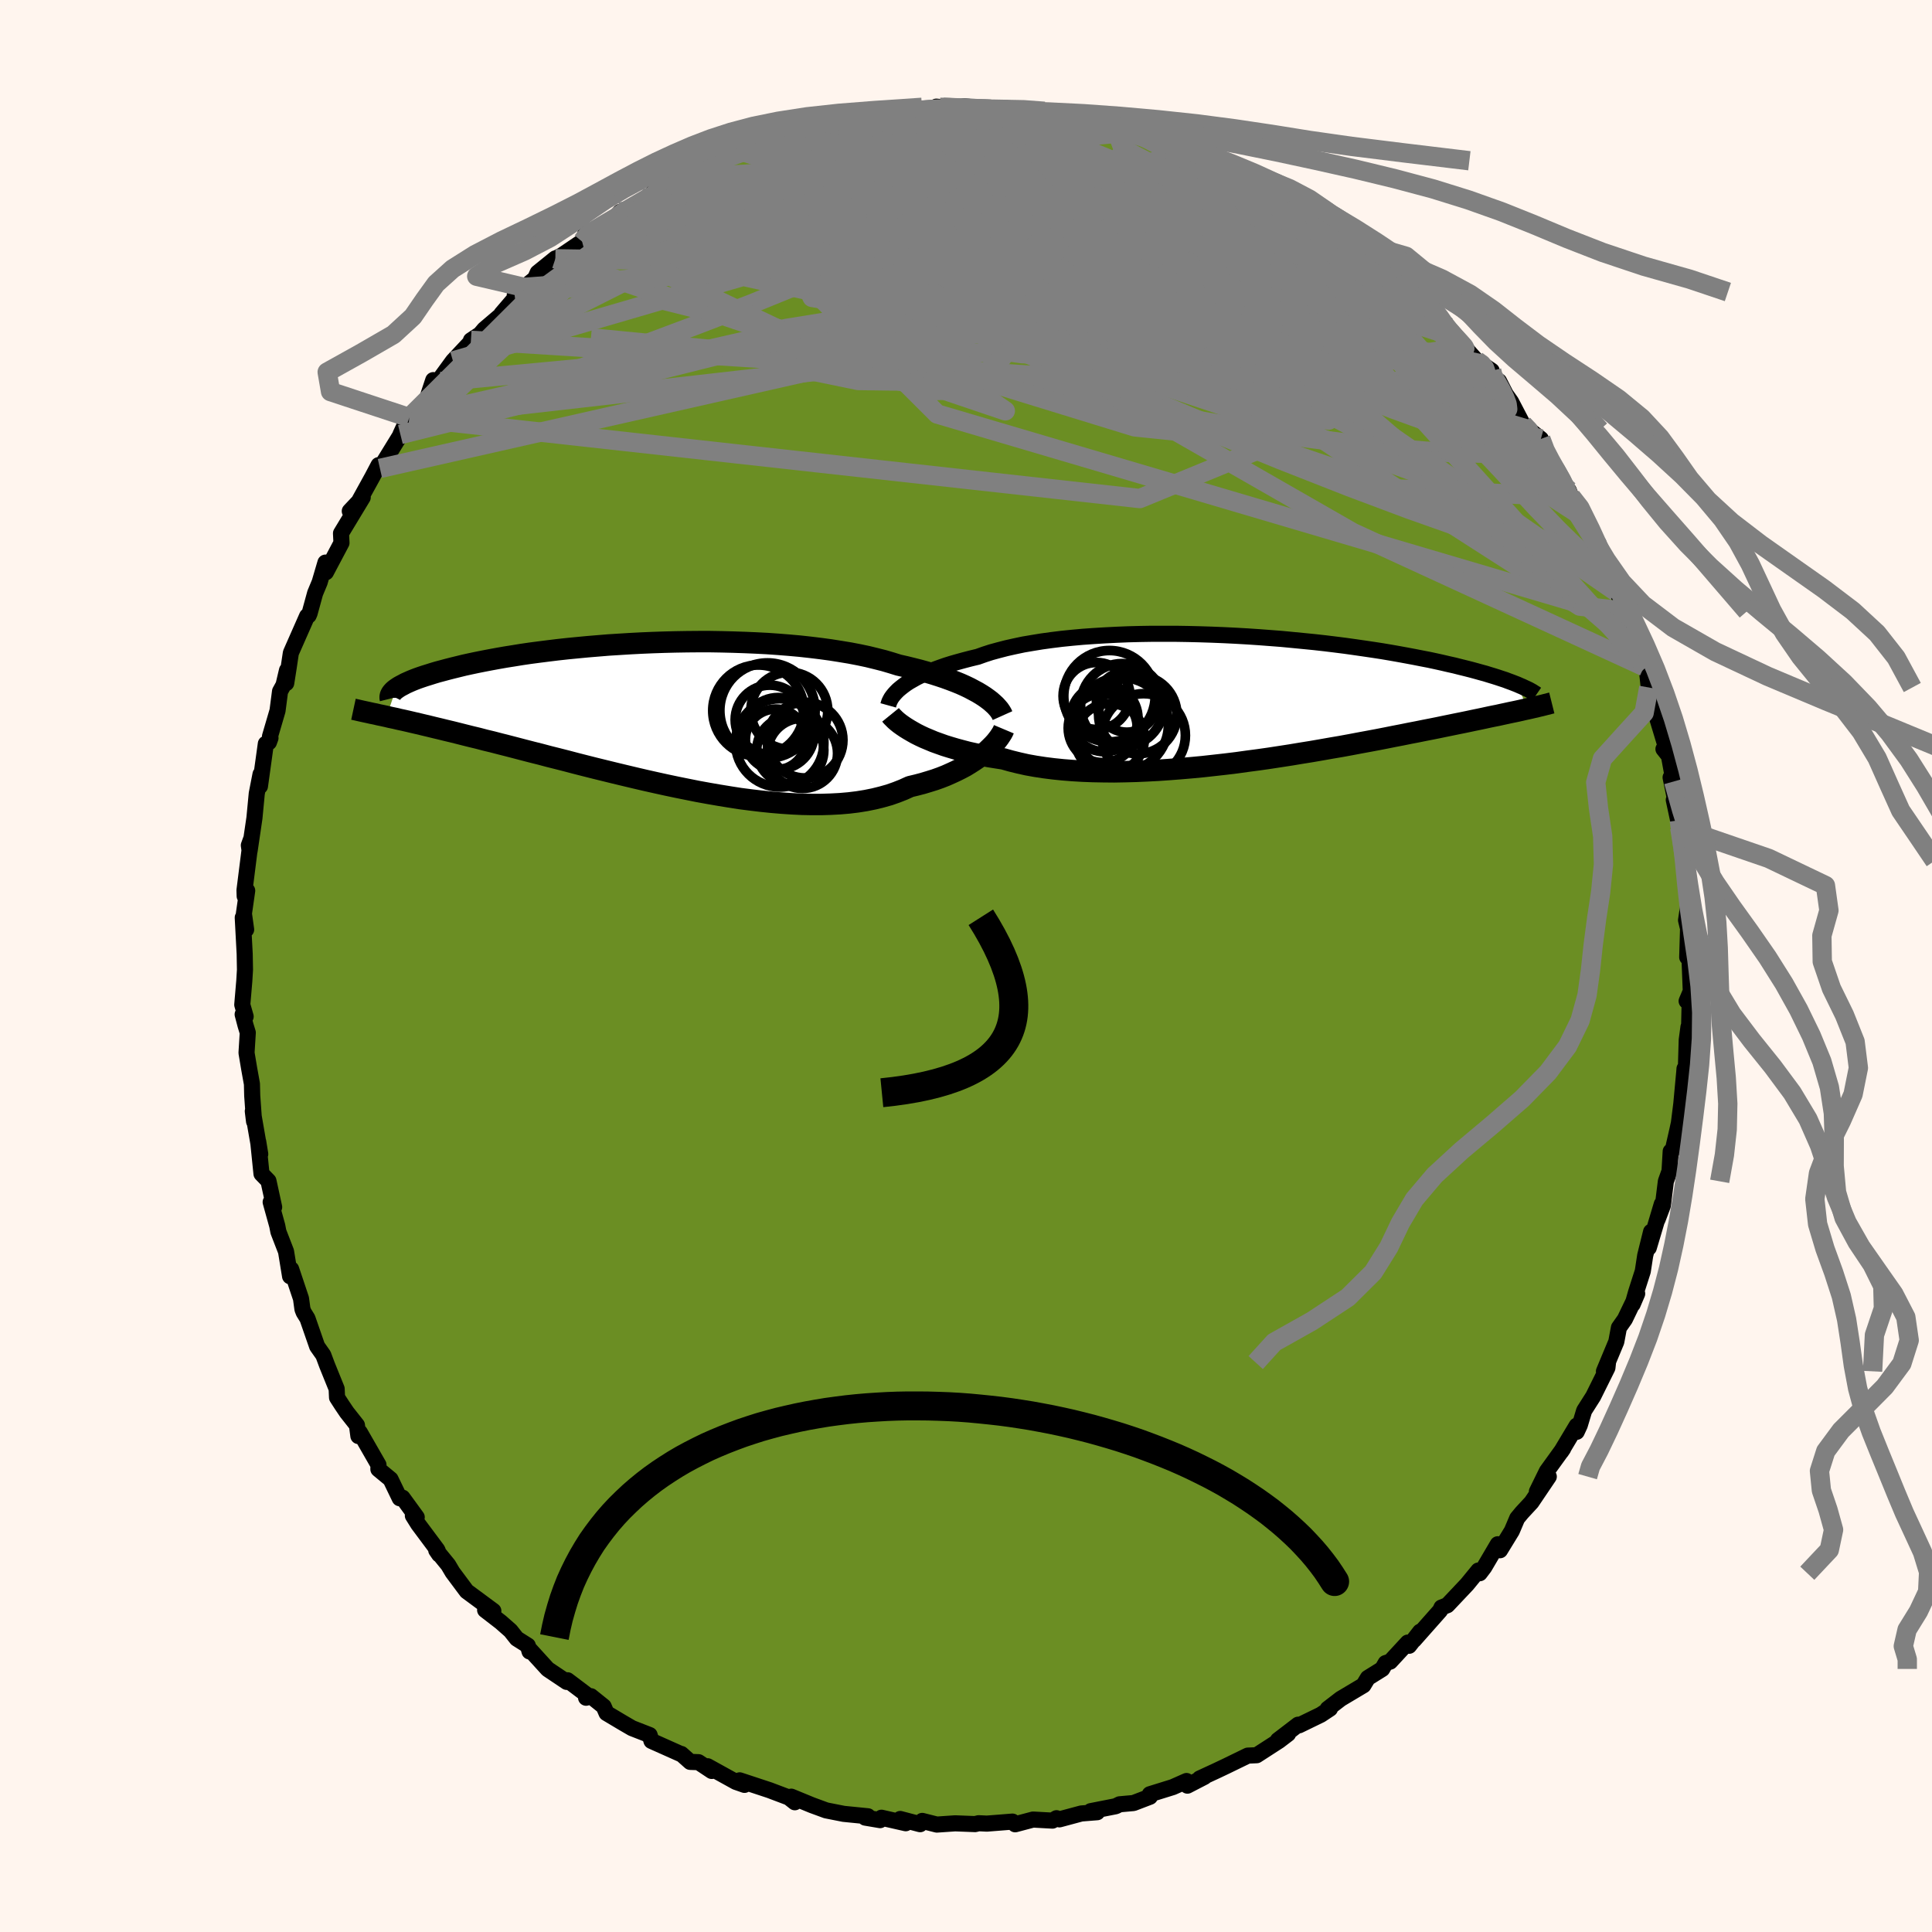 
  <svg viewBox="-100 -100 200 200" xmlns="http://www.w3.org/2000/svg" width="500" height="500" id="face-svg">
    <defs>
      <clipPath id="leftEyeClipPath">
        <polyline points="33.37,-2.12 32.99,-2.35 32.58,-2.57 32.15,-2.8 31.69,-3.02 31.2,-3.24 30.68,-3.45 30.13,-3.66 29.55,-3.87 28.95,-4.07 28.32,-4.27 27.67,-4.46 26.99,-4.65 26.28,-4.83 25.55,-5.01 24.8,-5.18 24.06,-5.41 23.28,-5.64 22.45,-5.85 21.59,-6.06 20.69,-6.25 19.75,-6.43 18.78,-6.59 17.77,-6.75 16.74,-6.89 15.67,-7.02 14.58,-7.14 13.47,-7.24 12.34,-7.33 11.19,-7.41 10.03,-7.47 8.85,-7.52 7.67,-7.56 6.48,-7.59 5.28,-7.61 4.08,-7.61 2.89,-7.6 1.7,-7.58 0.51,-7.55 -0.66,-7.51 -1.83,-7.46 -2.98,-7.4 -4.11,-7.33 -5.23,-7.26 -6.32,-7.17 -7.4,-7.08 -8.45,-6.98 -9.48,-6.88 -10.48,-6.77 -11.46,-6.65 -12.41,-6.53 -13.32,-6.41 -14.21,-6.28 -15.07,-6.14 -15.89,-6.01 -16.69,-5.87 -17.45,-5.73 -18.18,-5.59 -18.88,-5.45 -19.54,-5.31 -20.18,-5.17 -20.79,-5.02 -21.36,-4.88 -21.91,-4.74 -22.43,-4.6 -22.92,-4.47 -23.39,-4.33 -23.83,-4.19 -24.25,-4.06 -24.64,-3.93 -25.01,-3.8 -25.35,-3.67 -25.67,-3.54 -25.96,-3.41 -26.23,-3.29 -26.47,-3.16 -26.7,-3.04 -26.9,-2.93 -27.08,-2.81 -27.24,-2.7 -28.2,0.14 -27.78,0.24 -27.34,0.33 -26.88,0.44 -26.41,0.54 -25.93,0.65 -25.42,0.77 -24.9,0.89 -24.36,1.02 -23.81,1.15 -23.24,1.29 -22.65,1.43 -22.04,1.58 -21.41,1.73 -20.77,1.89 -20.1,2.06 -19.42,2.23 -18.71,2.4 -17.99,2.59 -17.24,2.77 -16.47,2.97 -15.68,3.17 -14.87,3.38 -14.03,3.6 -13.18,3.82 -12.3,4.04 -11.4,4.28 -10.48,4.51 -9.54,4.75 -8.59,5 -7.61,5.25 -6.62,5.5 -5.6,5.75 -4.58,6 -3.54,6.25 -2.49,6.5 -1.42,6.75 -0.35,6.99 0.74,7.23 1.83,7.46 2.92,7.68 4.02,7.9 5.12,8.1 6.22,8.29 7.32,8.47 8.41,8.64 9.5,8.78 10.59,8.91 11.66,9.02 12.72,9.11 13.76,9.18 14.79,9.23 15.81,9.25 16.8,9.25 17.77,9.22 18.72,9.17 19.65,9.09 20.55,8.98 21.42,8.84 22.26,8.67 23.07,8.47 23.85,8.25 24.59,7.99 25.3,7.71 25.98,7.4 26.65,7.24 27.3,7.07 27.93,6.88 28.54,6.69 29.13,6.48 29.69,6.26 30.23,6.02 30.75,5.78 31.25,5.53 31.72,5.28 32.16,5.01 32.58,4.74 32.98,4.47 33.35,4.19 33.69,3.92" />
      </clipPath>
      <clipPath id="rightEyeClipPath">
        <polyline points="-35.58,-1.23 -35.28,-1.45 -34.94,-1.67 -34.57,-1.88 -34.18,-2.1 -33.75,-2.31 -33.29,-2.53 -32.81,-2.73 -32.29,-2.94 -31.74,-3.14 -31.17,-3.34 -30.56,-3.53 -29.93,-3.71 -29.27,-3.89 -28.58,-4.07 -27.87,-4.24 -27.2,-4.48 -26.49,-4.71 -25.72,-4.92 -24.91,-5.13 -24.06,-5.32 -23.16,-5.51 -22.22,-5.67 -21.24,-5.83 -20.22,-5.97 -19.17,-6.1 -18.09,-6.21 -16.98,-6.31 -15.84,-6.39 -14.68,-6.46 -13.49,-6.52 -12.29,-6.57 -11.08,-6.6 -9.86,-6.62 -8.62,-6.62 -7.38,-6.62 -6.14,-6.6 -4.9,-6.57 -3.66,-6.53 -2.42,-6.48 -1.2,-6.42 0.02,-6.35 1.22,-6.27 2.41,-6.18 3.58,-6.09 4.73,-5.98 5.86,-5.87 6.97,-5.76 8.05,-5.64 9.11,-5.51 10.14,-5.38 11.14,-5.24 12.11,-5.1 13.06,-4.96 13.97,-4.82 14.86,-4.67 15.71,-4.52 16.53,-4.37 17.33,-4.22 18.09,-4.07 18.82,-3.93 19.52,-3.78 20.2,-3.63 20.84,-3.48 21.47,-3.34 22.06,-3.19 22.63,-3.05 23.18,-2.91 23.7,-2.77 24.2,-2.63 24.68,-2.5 25.13,-2.36 25.56,-2.23 25.97,-2.1 26.36,-1.97 26.73,-1.85 27.07,-1.72 27.4,-1.6 27.71,-1.48 27.99,-1.37 29.03,1.15 28.7,1.22 28.36,1.3 28,1.38 27.62,1.46 27.23,1.54 26.82,1.63 26.4,1.72 25.95,1.82 25.49,1.91 25.01,2.01 24.51,2.12 23.99,2.23 23.45,2.34 22.89,2.46 22.31,2.58 21.71,2.7 21.08,2.83 20.44,2.96 19.77,3.1 19.07,3.24 18.35,3.38 17.61,3.53 16.83,3.68 16.04,3.84 15.21,4 14.36,4.17 13.49,4.34 12.58,4.51 11.66,4.68 10.71,4.86 9.73,5.04 8.73,5.21 7.71,5.39 6.67,5.57 5.61,5.74 4.53,5.92 3.43,6.09 2.32,6.26 1.2,6.42 0.06,6.57 -1.09,6.73 -2.24,6.87 -3.4,7 -4.57,7.13 -5.73,7.24 -6.9,7.34 -8.06,7.43 -9.22,7.51 -10.37,7.57 -11.52,7.62 -12.65,7.65 -13.76,7.67 -14.86,7.66 -15.94,7.64 -17,7.6 -18.03,7.54 -19.04,7.46 -20.02,7.36 -20.97,7.24 -21.89,7.1 -22.78,6.94 -23.63,6.75 -24.44,6.55 -25.22,6.33 -25.99,6.21 -26.74,6.09 -27.46,5.95 -28.17,5.8 -28.85,5.65 -29.5,5.48 -30.13,5.31 -30.74,5.13 -31.32,4.95 -31.88,4.75 -32.41,4.56 -32.91,4.35 -33.39,4.15 -33.84,3.94 -34.26,3.73" />
      </clipPath>
      <filter id="fuzzy">
        <feTurbulence id="turbulence" baseFrequency="0.05" numOctaves="3" type="noise" result="noise" />
        <feDisplacementMap in="SourceGraphic" in2="noise" scale="2" />
      </filter>
      <linearGradient id="rainbowGradient" x1="0%" y1="0%" x2="100%" y2="0%">
        <stop offset="0%" style="stop-color: rgb(128, 128, 128); stop-opacity: 1" />
        <stop offset="50%" style="stop-color: rgb(0, 191, 255); stop-opacity: 1" />
        <stop offset="100%" style="stop-color: rgb(0, 191, 255); stop-opacity: 1" />
      </linearGradient>
    </defs>
    <rect x="-100" y="-100" width="100%" height="100%" fill="rgb(255, 245, 238)" />
    <polyline id="faceContour" points="74.89,-0.96 75.03,2.61 74.6,3.63 74.93,2.98 74.84,7.02 74.79,6.31 74.61,7.66 74.52,10.68 74.38,10.63 74.36,10.91 74.05,14.26 73.8,16.25 73.63,17.03 73.16,19.09 72.95,19.19 72.83,21.23 72.45,22.29 72.14,24.79 71.59,26.24 72.03,24.64 70.68,29.17 70.92,27.51 70.31,29.97 70.06,31.6 69.37,33.75 69.01,35.02 69.48,33.92 68.21,36.56 67.59,37.44 67.32,38.89 66.04,41.96 66.46,41.05 66.4,41.59 64.93,44.55 63.99,46.03 63.54,47.53 63.22,48.22 63.22,47.58 61.61,50.27 61.82,49.96 60.13,52.3 59.1,54.4 60.33,52.86 58.54,55.51 57.54,56.59 57.06,57.17 56.51,58.47 55.28,60.48 55.05,59.86 53.65,62.24 53.18,62.86 53.04,62.58 51.87,64.01 49.83,66.17 49.22,66.41 49.08,66.72 46.38,69.77 47.01,68.91 45.87,70.37 45.73,70.04 43.91,72.01 43.44,72.16 43.09,72.77 41.6,73.7 41.14,74.46 38.79,75.86 37.44,76.9 37.68,76.88 36.73,77.51 34.49,78.6 34.38,78.54 32.29,80.14 33.34,79.49 32.41,80.2 30.09,81.7 29.17,81.74 26.91,82.84 25.92,83.31 24.19,84.11 24.68,83.94 22.92,84.85 22.83,84.37 21.41,85 19.03,85.74 19.04,86 17.34,86.65 15.9,86.78 15.5,86.98 12.91,87.49 13.58,87.6 11.94,87.73 9.67,88.34 9.37,88.22 8.95,88.47 6.94,88.36 5.09,88.85 4.81,88.57 3.44,88.68 2.16,88.78 1.31,88.74 0.94,88.83 -1.12,88.75 -3.02,88.88 -4.53,88.5 -4.75,88.84 -6.81,88.3 -6.24,88.74 -8.75,88.17 -8.89,88.42 -10.43,88.16 -10.15,88.02 -12.66,87.77 -14.48,87.41 -15.95,86.87 -18.09,85.99 -17.72,86.57 -18.26,86.14 -18.25,86.11 -20.34,85.32 -23.43,84.3 -22.93,84.77 -23.82,84.46 -26.75,82.84 -26.32,83.33 -27.69,82.42 -28.55,82.39 -29.47,81.57 -29.47,81.6 -32.56,80.22 -32.75,79.61 -34.57,78.9 -35.55,78.33 -37.21,77.34 -37.51,76.65 -38.83,75.59 -39.33,75.75 -39.01,75.63 -41.25,73.94 -41.33,74.11 -43.3,72.79 -45.25,70.65 -45.18,70.96 -45.36,70.35 -46.5,69.63 -47.15,68.81 -48.16,67.92 -49.78,66.67 -48.93,66.76 -51.69,64.72 -53.15,62.76 -53.6,62 -54.84,60.48 -54.54,60.92 -54.72,60.45 -56.71,57.78 -57.26,56.9 -56.86,57.06 -58.33,55.04 -58.62,55.1 -59.57,53.13 -60.83,52.09 -60.82,51.64 -62.75,48.28 -62.9,48.66 -63.05,47.53 -64.1,46.2 -64.6,45.46 -65.11,44.67 -65.15,43.77 -66.15,41.3 -66.53,40.28 -67.17,39.37 -68.17,36.49 -68.56,35.86 -68.69,35.53 -68.84,34.43 -69.86,31.38 -69.97,32.12 -70.39,29.55 -71.18,27.51 -71.3,26.89 -71.98,24.44 -71.76,24.74 -71.62,24.96 -72.21,22.25 -72.93,21.51 -73.27,18.18 -73.06,19.47 -73.83,15.03 -73.7,16.09 -73.89,13.43 -73.92,12.21 -74.21,10.6 -74.48,8.99 -74.35,6.9 -74.58,6.15 -74.88,5.01 -74.57,5.23 -74.92,4.01 -74.71,1.54 -74.64,0.39 -74.67,-1.25 -74.87,-5.01 -74.52,-3.77 -74.75,-5.42 -74.41,-7.8 -74.67,-7.23 -74.69,-7.84 -74.03,-13.07 -74.24,-12.49 -74.16,-11.93 -73.66,-15.33 -73.42,-17.85 -73.03,-19.85 -73.09,-18.61 -72.48,-23.01 -72.16,-23.16 -72,-23.6 -72.05,-23.77 -71.27,-26.43 -71.01,-28.43 -70.65,-29.08 -70.29,-30.61 -70.37,-29.28 -70.12,-30.87 -69.89,-32.41 -68.21,-36.22 -68.05,-36.28 -67.95,-36.51 -67.38,-38.59 -66.91,-39.72 -66.31,-41.76 -66.26,-40.76 -64.65,-43.8 -64.7,-44.79 -62.45,-48.51 -63.79,-47.09 -62.83,-48.08 -62.78,-48.22 -61.43,-50.67 -60.81,-51.85 -60.67,-51.51 -58.37,-55.25 -58.55,-55.02 -58.15,-55.89 -57.63,-56.77 -55.95,-58.24 -55.15,-60.65 -54.35,-60.5 -54.68,-60.48 -53.11,-62.63 -51.28,-64.58 -51.25,-64.77 -50.3,-65.4 -49.87,-65.91 -47.91,-67.58 -48.09,-67.51 -45.74,-70.25 -46.71,-69.46 -44.61,-71.16 -44.34,-71.77 -42.51,-73.25 -42.51,-73.21 -41.82,-73.58 -39.74,-74.99 -39.38,-75.86 -38.77,-75.91 -36.57,-77.17 -35.81,-78.06 -34.91,-78.29 -33.57,-79.05 -31.05,-80.78 -32.53,-79.96 -31.15,-80.73 -28.92,-81.89 -29.44,-81.77 -27.47,-82.57 -26.17,-83.08 -25.49,-83.55 -23.17,-84.31 -21.85,-84.92 -20.99,-85.08 -21.31,-85.32 -21.52,-85.08 -18.96,-86.03 -16.64,-86.5 -16.07,-86.63 -15.41,-87.16 -14.05,-87.35 -13.54,-87.27 -11.36,-87.65 -9.58,-88.16 -10.29,-87.86 -8.59,-88.38 -6.21,-88.69 -6.48,-88.42 -3.23,-88.51 -2.67,-88.89 -3.07,-88.96 -1.09,-88.77 -0.23,-89.01 2.29,-88.7 1.34,-88.65 4.82,-88.75 3.94,-88.68 5.6,-88.48 6.24,-88.3 8.66,-88.38 8.02,-88.31 9.81,-88.03 11.84,-87.45 12.41,-87.43 15.71,-87 15.35,-87.09 17.75,-86.36 18.38,-86.19 17.72,-86.4 20.29,-85.46 21.07,-84.98 21.66,-84.86 21.32,-85.28 22.99,-84.45 23.81,-83.92 25.56,-83.36 28.34,-82.23 30.43,-80.94 31.16,-80.93 30.56,-80.97 31.93,-80.5 32.79,-80.11 32.75,-79.9 35.24,-78.61 34.52,-78.56 35.75,-77.88 37.15,-76.94 40.01,-74.87 40.22,-75.01 40.7,-73.94 41.39,-74.12 42.76,-72.49 44.96,-70.97 44.39,-71.14 47.2,-68.55 46.15,-69.77 48.31,-68.09 49.36,-66.81 49.96,-65.83 48.85,-66.91 50.68,-65.11 52.86,-62.66 53.39,-62.32 54.42,-61.62 54.24,-61.03 55.18,-60.54 55.87,-59.19 56.43,-58.4 57.65,-56.07 58.32,-55.5 59.51,-54.56 59.91,-53.17 60.56,-52.08 60.78,-51.97 62.65,-48.58 62.4,-49.23 62.48,-48.58 63.3,-46.86 64.45,-45.01 65.26,-43.93 65.76,-42.16 66.03,-41.99 67.3,-38.74 67.26,-39.35 67.51,-38.45 68.33,-36.72 68.63,-36.01 68.59,-35.11 70.2,-30.99 69.81,-32.49 70.45,-30.97 70.68,-28.83 70.78,-28.95 71.27,-26.59 72.23,-23.41 72.71,-21.82 72.2,-22.46 72.69,-22.18 73.25,-19.1 72.94,-19.52 73.84,-15.09 73.27,-17.19 73.89,-14.3 74.1,-12.11 74.51,-10.89 74.72,-8.61 74.6,-7.81 74.81,-6.56 74.54,-4.74 74.7,-4.07 74.76,-4.33 74.66,-0.91 74.89,-0.96 75.03,2.61" fill="rgb(107, 142, 35)" stroke="black" stroke-width="1.667" stroke-linejoin="round" filter="url(#fuzzy)" />
    <g transform="translate(29.09 -27.77)">
      <polyline id="rightCountour" points="-35.58,-1.23 -35.28,-1.45 -34.94,-1.67 -34.57,-1.88 -34.18,-2.1 -33.75,-2.31 -33.29,-2.53 -32.81,-2.73 -32.29,-2.94 -31.74,-3.14 -31.17,-3.34 -30.56,-3.53 -29.93,-3.71 -29.27,-3.89 -28.58,-4.07 -27.87,-4.24 -27.2,-4.48 -26.49,-4.71 -25.72,-4.92 -24.91,-5.13 -24.06,-5.32 -23.16,-5.51 -22.22,-5.67 -21.24,-5.83 -20.22,-5.97 -19.17,-6.1 -18.09,-6.21 -16.98,-6.31 -15.84,-6.39 -14.68,-6.46 -13.49,-6.52 -12.29,-6.57 -11.08,-6.6 -9.86,-6.62 -8.62,-6.62 -7.38,-6.62 -6.14,-6.6 -4.9,-6.57 -3.66,-6.53 -2.42,-6.48 -1.2,-6.42 0.02,-6.35 1.22,-6.27 2.41,-6.18 3.58,-6.09 4.73,-5.98 5.86,-5.87 6.97,-5.76 8.05,-5.64 9.11,-5.51 10.14,-5.38 11.14,-5.24 12.11,-5.1 13.06,-4.96 13.97,-4.82 14.86,-4.67 15.71,-4.52 16.53,-4.37 17.33,-4.22 18.09,-4.07 18.82,-3.93 19.52,-3.78 20.2,-3.63 20.84,-3.48 21.47,-3.34 22.06,-3.19 22.63,-3.05 23.18,-2.91 23.7,-2.77 24.2,-2.63 24.68,-2.5 25.13,-2.36 25.56,-2.23 25.97,-2.1 26.36,-1.97 26.73,-1.85 27.07,-1.72 27.4,-1.6 27.71,-1.48 27.99,-1.37 29.03,1.15 28.7,1.22 28.36,1.3 28,1.38 27.62,1.46 27.23,1.54 26.82,1.63 26.4,1.72 25.95,1.82 25.49,1.91 25.01,2.01 24.51,2.12 23.99,2.23 23.45,2.34 22.89,2.46 22.31,2.58 21.71,2.7 21.08,2.83 20.44,2.96 19.77,3.1 19.07,3.24 18.35,3.38 17.61,3.53 16.83,3.68 16.04,3.84 15.21,4 14.36,4.17 13.49,4.34 12.58,4.51 11.66,4.68 10.71,4.86 9.73,5.04 8.73,5.21 7.71,5.39 6.67,5.57 5.61,5.74 4.53,5.92 3.43,6.09 2.32,6.26 1.2,6.42 0.06,6.57 -1.09,6.73 -2.24,6.87 -3.4,7 -4.57,7.13 -5.73,7.24 -6.9,7.34 -8.06,7.43 -9.22,7.51 -10.37,7.57 -11.52,7.62 -12.65,7.65 -13.76,7.67 -14.86,7.66 -15.94,7.64 -17,7.6 -18.03,7.54 -19.04,7.46 -20.02,7.36 -20.97,7.24 -21.89,7.1 -22.78,6.94 -23.63,6.75 -24.44,6.55 -25.22,6.33 -25.99,6.21 -26.74,6.09 -27.46,5.95 -28.17,5.8 -28.85,5.65 -29.5,5.48 -30.13,5.31 -30.74,5.13 -31.32,4.95 -31.88,4.75 -32.41,4.56 -32.91,4.35 -33.39,4.15 -33.84,3.94 -34.26,3.73" fill="white" stroke="white" stroke-width="0" stroke-linejoin="round" filter="url(#fuzzy)" />
    </g>
    <g transform="translate(-31.78 -25.97)">
      <polyline id="leftCountour" points="33.37,-2.12 32.99,-2.35 32.58,-2.57 32.15,-2.8 31.69,-3.02 31.2,-3.24 30.68,-3.45 30.13,-3.66 29.55,-3.87 28.95,-4.07 28.32,-4.27 27.67,-4.46 26.99,-4.65 26.28,-4.83 25.55,-5.01 24.8,-5.18 24.06,-5.41 23.28,-5.64 22.45,-5.85 21.59,-6.06 20.69,-6.25 19.75,-6.43 18.78,-6.59 17.77,-6.75 16.74,-6.89 15.67,-7.02 14.58,-7.14 13.47,-7.24 12.34,-7.33 11.19,-7.41 10.03,-7.47 8.85,-7.52 7.67,-7.56 6.48,-7.59 5.28,-7.61 4.08,-7.61 2.89,-7.6 1.7,-7.58 0.51,-7.55 -0.66,-7.51 -1.83,-7.46 -2.98,-7.4 -4.11,-7.33 -5.23,-7.26 -6.32,-7.17 -7.4,-7.08 -8.45,-6.98 -9.48,-6.88 -10.48,-6.77 -11.46,-6.65 -12.41,-6.53 -13.32,-6.41 -14.21,-6.28 -15.07,-6.14 -15.89,-6.01 -16.69,-5.87 -17.45,-5.73 -18.18,-5.59 -18.88,-5.45 -19.54,-5.31 -20.18,-5.17 -20.79,-5.02 -21.36,-4.88 -21.91,-4.74 -22.43,-4.6 -22.92,-4.47 -23.39,-4.33 -23.83,-4.19 -24.25,-4.06 -24.64,-3.93 -25.01,-3.8 -25.35,-3.67 -25.67,-3.54 -25.96,-3.41 -26.23,-3.29 -26.47,-3.16 -26.7,-3.04 -26.9,-2.93 -27.08,-2.81 -27.24,-2.7 -28.2,0.14 -27.78,0.24 -27.34,0.33 -26.88,0.44 -26.41,0.54 -25.93,0.65 -25.42,0.77 -24.9,0.89 -24.36,1.02 -23.81,1.15 -23.24,1.29 -22.65,1.43 -22.04,1.58 -21.41,1.73 -20.77,1.89 -20.1,2.06 -19.42,2.23 -18.71,2.4 -17.99,2.59 -17.24,2.77 -16.47,2.97 -15.68,3.17 -14.87,3.38 -14.03,3.6 -13.18,3.82 -12.3,4.04 -11.4,4.28 -10.48,4.51 -9.54,4.75 -8.59,5 -7.61,5.25 -6.62,5.5 -5.6,5.75 -4.58,6 -3.54,6.25 -2.49,6.5 -1.42,6.75 -0.35,6.99 0.74,7.23 1.83,7.46 2.92,7.68 4.02,7.9 5.12,8.1 6.22,8.29 7.32,8.47 8.41,8.64 9.5,8.78 10.59,8.91 11.66,9.02 12.72,9.11 13.76,9.18 14.79,9.23 15.81,9.25 16.8,9.25 17.77,9.22 18.72,9.17 19.65,9.09 20.55,8.98 21.42,8.84 22.26,8.67 23.07,8.47 23.85,8.25 24.59,7.99 25.3,7.71 25.98,7.4 26.65,7.24 27.3,7.07 27.93,6.88 28.54,6.69 29.13,6.48 29.69,6.26 30.23,6.02 30.75,5.78 31.25,5.53 31.72,5.28 32.16,5.01 32.58,4.74 32.98,4.47 33.35,4.19 33.69,3.92" fill="white" stroke="white" stroke-width="0" stroke-linejoin="round" filter="url(#fuzzy)" />
    </g>
    <g transform="translate(29.09 -27.77)">
      <polyline id="rightUpper" points="-37.14,0.79 -37.09,0.61 -37.03,0.43 -36.94,0.24 -36.83,0.04 -36.69,-0.16 -36.52,-0.37 -36.33,-0.58 -36.11,-0.8 -35.86,-1.01 -35.58,-1.23 -35.28,-1.45 -34.94,-1.67 -34.57,-1.88 -34.18,-2.1 -33.75,-2.31 -33.29,-2.53 -32.81,-2.73 -32.29,-2.94 -31.74,-3.14 -31.17,-3.34 -30.56,-3.53 -29.93,-3.71 -29.27,-3.89 -28.58,-4.07 -27.87,-4.24 -27.2,-4.48 -26.49,-4.71 -25.72,-4.92 -24.91,-5.13 -24.06,-5.32 -23.16,-5.51 -22.22,-5.67 -21.24,-5.83 -20.22,-5.97 -19.17,-6.1 -18.09,-6.21 -16.98,-6.31 -15.84,-6.39 -14.68,-6.46 -13.49,-6.52 -12.29,-6.57 -11.08,-6.6 -9.86,-6.62 -8.62,-6.62 -7.38,-6.62 -6.14,-6.6 -4.9,-6.57 -3.66,-6.53 -2.42,-6.48 -1.2,-6.42 0.02,-6.35 1.22,-6.27 2.41,-6.18 3.58,-6.09 4.73,-5.98 5.86,-5.87 6.97,-5.76 8.05,-5.64 9.11,-5.51 10.14,-5.38 11.14,-5.24 12.11,-5.1 13.06,-4.96 13.97,-4.82 14.86,-4.67 15.71,-4.52 16.53,-4.37 17.33,-4.22 18.09,-4.07 18.82,-3.93 19.52,-3.78 20.2,-3.63 20.84,-3.48 21.47,-3.34 22.06,-3.19 22.63,-3.05 23.18,-2.91 23.7,-2.77 24.2,-2.63 24.68,-2.5 25.13,-2.36 25.56,-2.23 25.97,-2.1 26.36,-1.97 26.73,-1.85 27.07,-1.72 27.4,-1.6 27.71,-1.48 27.99,-1.37 28.26,-1.25 28.52,-1.14 28.75,-1.03 28.97,-0.93 29.18,-0.83 29.36,-0.73 29.54,-0.63 29.69,-0.53 29.84,-0.44 29.97,-0.35" fill="none" stroke="black" stroke-width="1.667" stroke-linejoin="round" filter="url(#fuzzy)" />
      <polyline id="rightLower" points="-36.9,1.77 -36.77,1.93 -36.6,2.1 -36.41,2.29 -36.19,2.48 -35.94,2.68 -35.66,2.88 -35.35,3.09 -35.01,3.3 -34.65,3.51 -34.26,3.73 -33.84,3.94 -33.39,4.15 -32.91,4.35 -32.41,4.56 -31.88,4.75 -31.32,4.95 -30.74,5.13 -30.13,5.31 -29.5,5.48 -28.85,5.65 -28.17,5.8 -27.46,5.95 -26.74,6.09 -25.99,6.21 -25.22,6.33 -24.44,6.55 -23.63,6.75 -22.78,6.94 -21.89,7.1 -20.97,7.24 -20.02,7.36 -19.04,7.46 -18.03,7.54 -17,7.6 -15.94,7.64 -14.86,7.66 -13.76,7.67 -12.65,7.65 -11.52,7.62 -10.37,7.57 -9.22,7.51 -8.06,7.43 -6.9,7.34 -5.73,7.24 -4.57,7.13 -3.4,7 -2.24,6.87 -1.09,6.73 0.06,6.57 1.2,6.42 2.32,6.26 3.43,6.09 4.53,5.92 5.61,5.74 6.67,5.57 7.71,5.39 8.73,5.21 9.73,5.04 10.71,4.86 11.66,4.68 12.58,4.51 13.49,4.34 14.36,4.17 15.21,4 16.04,3.84 16.83,3.68 17.61,3.53 18.35,3.38 19.07,3.24 19.77,3.1 20.44,2.96 21.08,2.83 21.71,2.7 22.31,2.58 22.89,2.46 23.45,2.34 23.99,2.23 24.51,2.12 25.01,2.01 25.49,1.91 25.95,1.82 26.4,1.72 26.82,1.63 27.23,1.54 27.62,1.46 28,1.38 28.36,1.3 28.7,1.22 29.03,1.15 29.34,1.08 29.64,1.01 29.92,0.95 30.19,0.88 30.45,0.82 30.69,0.76 30.92,0.7 31.14,0.65 31.35,0.59 31.55,0.54" fill="none" stroke="black" stroke-width="2.222" stroke-linejoin="round" filter="url(#fuzzy)" />
      <circle r="4.312" cx="-12.915" cy="0.775" stroke="black" fill="none" stroke-width="1.0" filter="url(#fuzzy)" clip-path="url(#rightEyeClipPath)" /><circle r="3.464" cx="-15.575" cy="-0.185" stroke="black" fill="none" stroke-width="1.0" filter="url(#fuzzy)" clip-path="url(#rightEyeClipPath)" /><circle r="4.878" cx="-13.015" cy="2.785" stroke="black" fill="none" stroke-width="1.0" filter="url(#fuzzy)" clip-path="url(#rightEyeClipPath)" /><circle r="3.574" cx="-14.935" cy="3.14" stroke="black" fill="none" stroke-width="1.0" filter="url(#fuzzy)" clip-path="url(#rightEyeClipPath)" /><circle r="4.728" cx="-14.24" cy="-0.16" stroke="black" fill="none" stroke-width="1.0" filter="url(#fuzzy)" clip-path="url(#rightEyeClipPath)" /><circle r="3.142" cx="-12.445" cy="0.425" stroke="black" fill="none" stroke-width="1.0" filter="url(#fuzzy)" clip-path="url(#rightEyeClipPath)" /><circle r="3.48" cx="-14.765" cy="2.11" stroke="black" fill="none" stroke-width="1.0" filter="url(#fuzzy)" clip-path="url(#rightEyeClipPath)" /><circle r="4.328" cx="-10.705" cy="3.905" stroke="black" fill="none" stroke-width="1.0" filter="url(#fuzzy)" clip-path="url(#rightEyeClipPath)" /><circle r="4.056" cx="-11.31" cy="1.75" stroke="black" fill="none" stroke-width="1.0" filter="url(#fuzzy)" clip-path="url(#rightEyeClipPath)" /><circle r="3.6" cx="-14.215" cy="4.2" stroke="black" fill="none" stroke-width="1.0" filter="url(#fuzzy)" clip-path="url(#rightEyeClipPath)" />
      </g>
    <g transform="translate(-31.78 -25.97)">
      <polyline id="leftUpper" points="35.56,0.05 35.47,-0.15 35.35,-0.35 35.2,-0.57 35.02,-0.78 34.82,-1 34.58,-1.22 34.32,-1.45 34.03,-1.67 33.71,-1.9 33.37,-2.12 32.99,-2.35 32.58,-2.57 32.15,-2.8 31.69,-3.02 31.2,-3.24 30.68,-3.45 30.13,-3.66 29.55,-3.87 28.95,-4.07 28.32,-4.27 27.67,-4.46 26.99,-4.65 26.28,-4.83 25.55,-5.01 24.8,-5.18 24.06,-5.41 23.28,-5.64 22.45,-5.85 21.59,-6.06 20.69,-6.25 19.75,-6.43 18.78,-6.59 17.77,-6.75 16.74,-6.89 15.67,-7.02 14.58,-7.14 13.47,-7.24 12.34,-7.33 11.19,-7.41 10.03,-7.47 8.85,-7.52 7.67,-7.56 6.48,-7.59 5.28,-7.61 4.08,-7.61 2.89,-7.6 1.7,-7.58 0.51,-7.55 -0.66,-7.51 -1.83,-7.46 -2.98,-7.4 -4.11,-7.33 -5.23,-7.26 -6.32,-7.17 -7.4,-7.08 -8.45,-6.98 -9.48,-6.88 -10.48,-6.77 -11.46,-6.65 -12.41,-6.53 -13.32,-6.41 -14.21,-6.28 -15.07,-6.14 -15.89,-6.01 -16.69,-5.87 -17.45,-5.73 -18.18,-5.59 -18.88,-5.45 -19.54,-5.31 -20.18,-5.17 -20.79,-5.02 -21.36,-4.88 -21.91,-4.74 -22.43,-4.6 -22.92,-4.47 -23.39,-4.33 -23.83,-4.19 -24.25,-4.06 -24.64,-3.93 -25.01,-3.8 -25.35,-3.67 -25.67,-3.54 -25.96,-3.41 -26.23,-3.29 -26.47,-3.16 -26.7,-3.04 -26.9,-2.93 -27.08,-2.81 -27.24,-2.7 -27.38,-2.59 -27.5,-2.48 -27.6,-2.37 -27.68,-2.27 -27.74,-2.17 -27.79,-2.07 -27.82,-1.98 -27.83,-1.88 -27.83,-1.79 -27.81,-1.71" fill="none" stroke="black" stroke-width="2.222" stroke-linejoin="round" filter="url(#fuzzy)" />
      <polyline id="leftLower" points="35.7,1.46 35.62,1.65 35.51,1.86 35.37,2.08 35.21,2.32 35.02,2.57 34.81,2.83 34.57,3.09 34.3,3.36 34.01,3.64 33.69,3.92 33.35,4.19 32.98,4.47 32.58,4.74 32.16,5.01 31.72,5.28 31.25,5.53 30.75,5.78 30.23,6.02 29.69,6.26 29.13,6.48 28.54,6.69 27.93,6.88 27.3,7.07 26.65,7.24 25.98,7.4 25.3,7.71 24.59,7.99 23.85,8.25 23.07,8.47 22.26,8.67 21.42,8.84 20.55,8.98 19.65,9.09 18.72,9.17 17.77,9.22 16.8,9.25 15.81,9.25 14.79,9.23 13.76,9.18 12.72,9.11 11.66,9.02 10.59,8.91 9.5,8.78 8.41,8.64 7.32,8.47 6.22,8.29 5.12,8.1 4.02,7.9 2.92,7.68 1.83,7.46 0.74,7.23 -0.35,6.99 -1.42,6.75 -2.49,6.5 -3.54,6.25 -4.58,6 -5.6,5.75 -6.62,5.5 -7.61,5.25 -8.59,5 -9.54,4.75 -10.48,4.51 -11.4,4.28 -12.3,4.04 -13.18,3.82 -14.03,3.6 -14.87,3.38 -15.68,3.17 -16.47,2.97 -17.24,2.77 -17.99,2.59 -18.71,2.4 -19.42,2.23 -20.1,2.06 -20.77,1.89 -21.41,1.73 -22.04,1.58 -22.65,1.43 -23.24,1.29 -23.81,1.15 -24.36,1.02 -24.9,0.89 -25.42,0.77 -25.93,0.65 -26.41,0.54 -26.88,0.44 -27.34,0.33 -27.78,0.24 -28.2,0.14 -28.61,0.05 -29,-0.03 -29.38,-0.12 -29.74,-0.19 -30.09,-0.27 -30.42,-0.34 -30.74,-0.41 -31.05,-0.48 -31.35,-0.55 -31.63,-0.61" fill="none" stroke="black" stroke-width="2.222" stroke-linejoin="round" filter="url(#fuzzy)" />
      <circle r="3.716" cx="12.35" cy="1.894" stroke="black" fill="none" stroke-width="1.0" filter="url(#fuzzy)" clip-path="url(#leftEyeClipPath)" /><circle r="3.634" cx="14.85" cy="3.954" stroke="black" fill="none" stroke-width="1.0" filter="url(#fuzzy)" clip-path="url(#leftEyeClipPath)" /><circle r="4.93" cx="11.23" cy="-0.476" stroke="black" fill="none" stroke-width="1.0" filter="url(#fuzzy)" clip-path="url(#leftEyeClipPath)" /><circle r="4.722" cx="10.285" cy="-0.466" stroke="black" fill="none" stroke-width="1.0" filter="url(#fuzzy)" clip-path="url(#leftEyeClipPath)" /><circle r="3.474" cx="13.59" cy="3.629" stroke="black" fill="none" stroke-width="1.0" filter="url(#fuzzy)" clip-path="url(#leftEyeClipPath)" /><circle r="3.924" cx="15.115" cy="2.584" stroke="black" fill="none" stroke-width="1.0" filter="url(#fuzzy)" clip-path="url(#leftEyeClipPath)" /><circle r="3.982" cx="13.49" cy="-0.456" stroke="black" fill="none" stroke-width="1.0" filter="url(#fuzzy)" clip-path="url(#leftEyeClipPath)" /><circle r="3.146" cx="12.09" cy="2.519" stroke="black" fill="none" stroke-width="1.0" filter="url(#fuzzy)" clip-path="url(#leftEyeClipPath)" /><circle r="3.584" cx="11.47" cy="0.479" stroke="black" fill="none" stroke-width="1.0" filter="url(#fuzzy)" clip-path="url(#leftEyeClipPath)" /><circle r="4.572" cx="12.495" cy="2.869" stroke="black" fill="none" stroke-width="1.0" filter="url(#fuzzy)" clip-path="url(#leftEyeClipPath)" />
    </g>
    <g id="hairs">
      <polyline points="59.51,-54.56 59.96,-53.37 60.51,-52.32 61.08,-51.31 61.6,-50.38 62,-49.6 62.31,-48.94 62.53,-48.42 62.65,-48.05 62.62,-47.9 62.42,-48.03 61.99,-48.49 61.29,-49.34 60.29,-50.64 58.94,-52.41 57.27,-54.66 55.37,-57.3 53.34,-60.27 51.13,-63.69" fill="none" stroke="rgb(128, 128, 128)" stroke-width="2" stroke-linejoin="round" filter="url(#fuzzy)" /><polyline points="-6.21,-88.69 -5.47,-88.56 -4.06,-88.58 -2.68,-88.62 -1.28,-88.62 0.2,-88.57 1.75,-88.49 3.32,-88.38 4.82,-88.27 6.2,-88.17 7.41,-88.08 8.41,-88.01 9.16,-87.95 9.61,-87.93 9.77,-87.94 9.62,-87.99 9.2,-88.07 8.46,-88.16 7.27,-88.27" fill="none" stroke="rgb(128, 128, 128)" stroke-width="2" stroke-linejoin="round" filter="url(#fuzzy)" /><polyline points="15.71,-87 16.25,-86.77 17.56,-86.2 19.1,-85.45 20.81,-84.55 22.69,-83.53 24.68,-82.44 26.73,-81.31 28.85,-80.13 31.09,-78.89 33.42,-77.6 35.77,-76.31 38,-75.08 39.96,-73.99 41.49,-73.14 42.51,-72.6" fill="none" stroke="rgb(128, 128, 128)" stroke-width="2" stroke-linejoin="round" filter="url(#fuzzy)" /><polyline points="-36.57,-77.17 -35.69,-77.88 -34.52,-78.57 -33.24,-79.31 -32.02,-80.02 -30.89,-80.67 -29.8,-81.28 -28.74,-81.84 -27.72,-82.36 -26.82,-82.79 -26.09,-83.13 -25.62,-83.34 -25.46,-83.41 -25.68,-83.3 -26.32,-82.99 -27.39,-82.48 -28.82,-81.79 -30.3,-81.07" fill="none" stroke="rgb(128, 128, 128)" stroke-width="2" stroke-linejoin="round" filter="url(#fuzzy)" /><polyline points="48.31,-68.09 48.89,-67.18 48.82,-66.8 48.44,-66.58 47.85,-66.4 46.89,-66.36 45.37,-66.61 43.17,-67.23 40.27,-68.19 36.68,-69.46 32.4,-71 27.39,-72.83 21.57,-74.99 14.86,-77.55 7.24,-80.55 -1.13,-84.02" fill="none" stroke="rgb(128, 128, 128)" stroke-width="2" stroke-linejoin="round" filter="url(#fuzzy)" /><polyline points="49.36,-66.81 49.5,-66.34 49.6,-65.88 49.83,-65.16 49.91,-64.42 49.64,-63.82 48.94,-63.4 47.83,-63.11 46.32,-62.91 44.44,-62.75 42.18,-62.64 39.53,-62.6 36.46,-62.67 32.95,-62.88 28.97,-63.25 24.52,-63.76 19.56,-64.43 14.09,-65.24 8.05,-66.2 1.44,-67.28 -5.75,-68.49 -13.53,-69.81 -21.87,-71.3 -30.68,-73.04" fill="none" stroke="rgb(128, 128, 128)" stroke-width="2" stroke-linejoin="round" filter="url(#fuzzy)" /><polyline points="-14.05,-87.35 -13.01,-87.42 -11.53,-87.63 -10.06,-87.83 -8.6,-88.01 -7.08,-88.17 -5.53,-88.29 -4.01,-88.4 -2.59,-88.5 -1.32,-88.58 -0.21,-88.64 0.73,-88.68 1.5,-88.7 2.07,-88.71 2.39,-88.72 2.38,-88.72 1.99,-88.74 1.2,-88.76 0,-88.8 -1.45,-88.85" fill="none" stroke="rgb(128, 128, 128)" stroke-width="2" stroke-linejoin="round" filter="url(#fuzzy)" /><polyline points="46.15,-69.77 47.78,-68.36 48.73,-67.35 49.32,-66.63 49.84,-66 50.37,-65.39 50.84,-64.84 51.13,-64.47 51.16,-64.34 50.87,-64.45 50.27,-64.81 49.36,-65.39 48.18,-66.21 46.7,-67.3 44.92,-68.7 42.8,-70.46 40.29,-72.58 37.38,-75.07 34.18,-77.9" fill="none" stroke="rgb(128, 128, 128)" stroke-width="2" stroke-linejoin="round" filter="url(#fuzzy)" /><polyline points="35.24,-78.61 35.14,-78.33 35.73,-77.69 36.44,-76.91 36.91,-76.16 37,-75.52 36.73,-74.95 36.12,-74.43 35.18,-73.93 33.89,-73.45 32.22,-73.03 30.14,-72.69 27.63,-72.42 24.67,-72.24 21.25,-72.13 17.37,-72.09 13.02,-72.09 8.18,-72.13 2.83,-72.19 -3.07,-72.31 -9.56,-72.51 -16.66,-72.81 -24.32,-73.18 -32.56,-73.52" fill="none" stroke="rgb(128, 128, 128)" stroke-width="2" stroke-linejoin="round" filter="url(#fuzzy)" /><polyline points="49.36,-66.81 49.5,-66.35 49.6,-65.91 49.83,-65.22 49.91,-64.52 49.62,-63.99 48.9,-63.65 47.73,-63.47 46.16,-63.38 44.22,-63.37 41.91,-63.44 39.21,-63.62 36.1,-63.94 32.51,-64.42 28.39,-65.07 23.71,-65.89 18.47,-66.89 12.68,-68.07 6.33,-69.45 -0.54,-71.02 -7.92,-72.8 -15.73,-74.8 -24.02,-77.03" fill="none" stroke="rgb(128, 128, 128)" stroke-width="2" stroke-linejoin="round" filter="url(#fuzzy)" /><polyline points="8.02,-88.31 9.63,-87.96 10.93,-87.57 11.89,-87.16 12.5,-86.71 12.68,-86.18 12.42,-85.57 11.74,-84.86 10.65,-84.04 9.17,-83.12 7.3,-82.09 5.04,-80.94 2.4,-79.67 -0.6,-78.24 -3.97,-76.63 -7.73,-74.83 -11.97,-72.87 -16.76,-70.76 -22.17,-68.56 -28.27,-66.22 -35.04,-63.68 -42.44,-60.91 -50.34,-57.98" fill="none" stroke="rgb(128, 128, 128)" stroke-width="2" stroke-linejoin="round" filter="url(#fuzzy)" /><polyline points="-21.31,-85.32 -20.59,-85.45 -19.01,-85.87 -17.38,-86.31 -15.92,-86.69 -14.59,-87.02 -13.36,-87.29 -12.2,-87.53 -11.16,-87.73 -10.29,-87.91 -9.62,-88.03 -9.17,-88.1 -8.98,-88.11 -9.09,-88.05 -9.56,-87.93 -10.44,-87.74 -11.73,-87.48 -13.43,-87.12 -15.67,-86.65" fill="none" stroke="rgb(128, 128, 128)" stroke-width="2" stroke-linejoin="round" filter="url(#fuzzy)" /><polyline points="-32.53,-79.96 -30.84,-80.66 -28.78,-81.11 -26.33,-81.33 -23.38,-81.42 -19.94,-81.4 -16.05,-81.28 -11.82,-81.04 -7.34,-80.67 -2.68,-80.17 2.16,-79.58 7.21,-78.94 12.49,-78.3 17.94,-77.68 23.42,-77.09 28.88,-76.46 34.41,-75.73" fill="none" stroke="rgb(128, 128, 128)" stroke-width="2" stroke-linejoin="round" filter="url(#fuzzy)" /><polyline points="3.94,-88.68 5.26,-88.51 6.34,-88.4 7.24,-88.28 8.01,-88.12 8.7,-87.9 9.28,-87.65 9.68,-87.38 9.8,-87.09 9.56,-86.79 8.94,-86.48 7.93,-86.15 6.54,-85.81 4.76,-85.44 2.56,-85.05 -0.09,-84.63 -3.21,-84.15 -6.78,-83.62 -10.78,-83.03 -15.2,-82.37 -20.14,-81.66 -25.84,-80.85" fill="none" stroke="rgb(128, 128, 128)" stroke-width="2" stroke-linejoin="round" filter="url(#fuzzy)" /><polyline points="5.6,-88.48 6.52,-88.37 7.38,-88.26 8.07,-88.06 8.64,-87.77 9.07,-87.41 9.27,-87.01 9.15,-86.57 8.61,-86.09 7.62,-85.55 6.16,-84.95 4.23,-84.29 1.81,-83.54 -1.1,-82.71 -4.51,-81.8 -8.44,-80.8 -12.86,-79.68 -17.76,-78.43 -23.16,-77.05 -29.12,-75.6 -35.64,-74.23" fill="none" stroke="rgb(128, 128, 128)" stroke-width="2" stroke-linejoin="round" filter="url(#fuzzy)" /><polyline points="57.65,-56.07 58.18,-55.45 58.28,-54.75 57.84,-54.12 56.88,-53.6 55.39,-53.25 53.35,-53.09 50.75,-53.11 47.57,-53.3 43.81,-53.63 39.44,-54.12 34.42,-54.78 28.69,-55.66 22.23,-56.78 15.02,-58.17 7.06,-59.83 -1.66,-61.76 -11.12,-63.95 -21.31,-66.42 -32.25,-69.15" fill="none" stroke="rgb(128, 128, 128)" stroke-width="2" stroke-linejoin="round" filter="url(#fuzzy)" /><polyline points="40.22,-75.01 40.79,-74.27 41.6,-73.58 42.51,-72.8 43.31,-72.06 43.91,-71.45 44.26,-71.01 44.33,-70.74 44.14,-70.63 43.68,-70.68 42.95,-70.88 41.98,-71.23 40.75,-71.75 39.23,-72.46 37.37,-73.4 35.09,-74.61 32.33,-76.11 29.05,-77.89 25.19,-79.93 20.73,-82.23 15.65,-84.86" fill="none" stroke="rgb(128, 128, 128)" stroke-width="2" stroke-linejoin="round" filter="url(#fuzzy)" /><polyline points="-11.36,-87.65 -10.33,-87.91 -9.65,-88.02 -8.9,-88.05 -8.17,-88 -7.62,-87.85 -7.35,-87.6 -7.38,-87.24 -7.73,-86.75 -8.38,-86.13 -9.33,-85.35 -10.6,-84.42 -12.24,-83.32 -14.27,-82.05 -16.73,-80.6 -19.64,-78.96 -23,-77.13 -26.82,-75.13 -31.11,-72.95 -35.91,-70.56 -41.29,-67.85 -47.49,-64.57" fill="none" stroke="rgb(128, 128, 128)" stroke-width="2" stroke-linejoin="round" filter="url(#fuzzy)" /><polyline points="21.07,-84.98 21.62,-84.82 22.59,-84.31 24.15,-83.38 26.2,-82.13 28.61,-80.64 31.15,-79.04 33.64,-77.42 35.95,-75.85 38.08,-74.36 40.08,-72.92 42.02,-71.52 43.94,-70.1 45.82,-68.67 47.61,-67.27 49.19,-66 50.37,-65.08" fill="none" stroke="rgb(128, 128, 128)" stroke-width="2" stroke-linejoin="round" filter="url(#fuzzy)" /><polyline points="-39.74,-74.99 -39.21,-75.63 -38.34,-76.22 -37.36,-76.81 -36.44,-77.35 -35.65,-77.77 -35.06,-78.05 -34.7,-78.16 -34.57,-78.08 -34.66,-77.81 -34.98,-77.33 -35.52,-76.62 -36.3,-75.68 -37.35,-74.48 -38.72,-73 -40.44,-71.21 -42.61,-69.06 -45.24,-66.55 -48.31,-63.7 -51.75,-60.52 -55.64,-56.8" fill="none" stroke="rgb(128, 128, 128)" stroke-width="2" stroke-linejoin="round" filter="url(#fuzzy)" /><polyline points="44.96,-70.97 44.97,-70.58 44.96,-70.06 44.38,-69.73 43.11,-69.56 41.07,-69.57 38.21,-69.79 34.58,-70.21 30.21,-70.81 25.06,-71.61 18.96,-72.66 11.74,-74 3.31,-75.62 -6.31,-77.49 -17.13,-79.56" fill="none" stroke="rgb(128, 128, 128)" stroke-width="2" stroke-linejoin="round" filter="url(#fuzzy)" /><polyline points="48.85,-66.91 50.43,-65.18 51.37,-63.85 51.59,-62.98 51.22,-62.4 50.36,-61.94 49.08,-61.51 47.42,-61.07 45.36,-60.64 42.87,-60.25 39.91,-59.95 36.45,-59.76 32.46,-59.69 27.93,-59.74 22.85,-59.92 17.2,-60.22 10.99,-60.64 4.19,-61.16 -3.18,-61.77 -11.12,-62.44 -19.66,-63.2 -28.86,-64.06 -38.83,-65.03" fill="none" stroke="rgb(128, 128, 128)" stroke-width="2" stroke-linejoin="round" filter="url(#fuzzy)" /><polyline points="20.29,-85.46 20.98,-85.12 21.64,-84.88 22.5,-84.56 23.63,-84.1 24.99,-83.51 26.47,-82.87 27.87,-82.26 29,-81.76 29.68,-81.46 29.82,-81.39 29.4,-81.57 28.46,-81.98 27.08,-82.57 25.37,-83.31 23.44,-84.16" fill="none" stroke="rgb(128, 128, 128)" stroke-width="2" stroke-linejoin="round" filter="url(#fuzzy)" /><polyline points="-26.17,-83.08 -24.98,-83.61 -23.42,-84.15 -21.94,-84.6 -20.58,-84.96 -19.19,-85.28 -17.65,-85.6 -15.95,-85.95 -14.17,-86.3 -12.4,-86.65 -10.68,-86.98 -9.05,-87.27 -7.51,-87.54 -6.07,-87.78 -4.75,-88 -3.58,-88.19 -2.58,-88.36 -1.78,-88.5 -1.22,-88.62 -0.97,-88.71 -1.1,-88.79 -1.62,-88.86 -2.34,-88.89" fill="none" stroke="rgb(128, 128, 128)" stroke-width="2" stroke-linejoin="round" filter="url(#fuzzy)" /><polyline points="44.96,-70.97 45.05,-70.55 45.25,-69.93 45.04,-69.44 44.34,-69.06 43.06,-68.79 41.19,-68.64 38.73,-68.6 35.69,-68.63 32.03,-68.78 27.69,-69.08 22.6,-69.58 16.72,-70.29 10.07,-71.18 2.66,-72.22 -5.54,-73.38 -14.65,-74.65 -24.8,-76.11" fill="none" stroke="rgb(128, 128, 128)" stroke-width="2" stroke-linejoin="round" filter="url(#fuzzy)" /><polyline points="52.86,-62.66 53.37,-62.29 53.68,-61.9 53.8,-61.55 53.75,-61.22 53.54,-60.92 53.13,-60.72 52.47,-60.69 51.49,-60.89 50.15,-61.36 48.37,-62.14 46.13,-63.21 43.4,-64.61 40.17,-66.34 36.44,-68.43 32.22,-70.87 27.53,-73.64 22.36,-76.76 16.68,-80.27 10.64,-84.26" fill="none" stroke="rgb(128, 128, 128)" stroke-width="2" stroke-linejoin="round" filter="url(#fuzzy)" /><polyline points="-15.41,-87.16 -14.1,-87.26 -12.42,-87.33 -10.42,-87.39 -8.22,-87.41 -5.88,-87.39 -3.42,-87.34 -0.88,-87.27 1.67,-87.2 4.16,-87.12 6.55,-87.02 8.87,-86.88 11.11,-86.71 13.22,-86.53 15.05,-86.42 16.54,-86.39" fill="none" stroke="rgb(128, 128, 128)" stroke-width="2" stroke-linejoin="round" filter="url(#fuzzy)" /><polyline points="54.42,-61.62 54.56,-61.06 54.96,-60.39 55.4,-59.61 55.77,-58.83 56.02,-58.16 56.08,-57.65 55.89,-57.36 55.43,-57.28 54.7,-57.42 53.71,-57.78 52.45,-58.36 50.91,-59.17 49.1,-60.22 47,-61.51 44.58,-63.07 41.81,-64.91 38.63,-67.08 34.97,-69.6 30.78,-72.51 26.01,-75.83 20.64,-79.57 14.66,-83.74" fill="none" stroke="rgb(128, 128, 128)" stroke-width="2" stroke-linejoin="round" filter="url(#fuzzy)" /><polyline points="6.24,-88.3 7.8,-88.28 9.01,-88.08 10.44,-87.75 12.06,-87.37 13.75,-86.98 15.41,-86.59 16.96,-86.2 18.38,-85.81 19.66,-85.42 20.81,-85.04 21.84,-84.68 22.74,-84.36 23.49,-84.09 24.07,-83.88 24.47,-83.73 24.7,-83.65 24.76,-83.63 24.67,-83.66 24.36,-83.77 23.79,-83.98 22.84,-84.34 21.47,-84.89 19.75,-85.6" fill="none" stroke="rgb(128, 128, 128)" stroke-width="2" stroke-linejoin="round" filter="url(#fuzzy)" /><polyline points="20.29,-85.46 20.83,-85.16 21.05,-85.03 21.14,-84.87 21.21,-84.61 21.2,-84.25 20.98,-83.84 20.36,-83.47 19.15,-83.19 17.24,-83.05 14.6,-83.04 11.23,-83.12 7.16,-83.23 2.42,-83.37 -2.92,-83.55 -8.74,-83.85 -14.94,-84.31" fill="none" stroke="rgb(128, 128, 128)" stroke-width="2" stroke-linejoin="round" filter="url(#fuzzy)" /><polyline points="48.31,-68.09 49.06,-67.1 49.49,-66.48 49.96,-65.88 50.57,-65.19 51.16,-64.55 51.55,-64.11 51.64,-63.94 51.4,-64.05 50.84,-64.41 49.96,-65.02 48.74,-65.91 47.11,-67.17 45.07,-68.85 42.62,-70.97 39.75,-73.55 36.38,-76.63" fill="none" stroke="rgb(128, 128, 128)" stroke-width="2" stroke-linejoin="round" filter="url(#fuzzy)" /><polyline points="41.39,-74.12 42.81,-72.68 44.07,-71.53 45.15,-70.55 46.11,-69.69 47,-68.9 47.77,-68.18 48.43,-67.53 48.95,-66.98 49.34,-66.53 49.6,-66.19 49.7,-66.01 49.59,-66.04 49.21,-66.31 48.53,-66.85 47.55,-67.64 46.25,-68.68 44.58,-70.02 42.48,-71.73 40,-73.82 37.39,-76.19" fill="none" stroke="rgb(128, 128, 128)" stroke-width="2" stroke-linejoin="round" filter="url(#fuzzy)" /><polyline points="57.65,-56.07 58.24,-55.47 58.49,-54.85 58.31,-54.35 57.71,-54.04 56.68,-53.97 55.19,-54.16 53.21,-54.64 50.72,-55.39 47.71,-56.39 44.17,-57.67 40.04,-59.26 35.31,-61.2 29.91,-63.54 23.82,-66.3 17,-69.51 9.49,-73.15 1.33,-77.2 -7.39,-81.62" fill="none" stroke="rgb(128, 128, 128)" stroke-width="2" stroke-linejoin="round" filter="url(#fuzzy)" /><polyline points="-6.21,-88.69 -5.56,-88.57 -4.44,-88.61 -3.53,-88.68 -2.8,-88.71 -2.18,-88.67 -1.65,-88.58 -1.28,-88.43 -1.12,-88.25 -1.21,-88.01 -1.59,-87.72 -2.29,-87.36 -3.31,-86.93 -4.67,-86.42 -6.37,-85.82 -8.42,-85.14 -10.82,-84.38 -13.6,-83.54 -16.82,-82.63 -20.56,-81.63 -24.98,-80.48 -30.13,-79.21" fill="none" stroke="rgb(128, 128, 128)" stroke-width="2" stroke-linejoin="round" filter="url(#fuzzy)" /><polyline points="65.26,-43.93 65.64,-42.7 65.88,-41.86 65.9,-41.4 65.61,-41.38 65.02,-41.76 64.1,-42.51 62.84,-43.65 61.18,-45.25 59.08,-47.41 56.51,-50.19 53.48,-53.64 49.98,-57.74 46,-62.47 41.52,-67.86 36.47,-73.94" fill="none" stroke="rgb(128, 128, 128)" stroke-width="2" stroke-linejoin="round" filter="url(#fuzzy)" /><polyline points="35.75,-77.88 37.26,-76.79 38.41,-75.84 38.98,-75.14 39.16,-74.55 39.08,-73.99 38.77,-73.44 38.18,-72.91 37.27,-72.44 35.98,-72.06 34.26,-71.77 32.11,-71.56 29.52,-71.44 26.48,-71.38 23.03,-71.38 19.16,-71.45 14.87,-71.58 10.12,-71.8 4.84,-72.12 -1.03,-72.53 -7.51,-73.02 -14.59,-73.55 -22.29,-74.11 -30.62,-74.77" fill="none" stroke="rgb(128, 128, 128)" stroke-width="2" stroke-linejoin="round" filter="url(#fuzzy)" /><polyline points="40.22,-75.01 40.81,-74.25 41.7,-73.51 42.72,-72.67 43.69,-71.83 44.51,-71.09 45.16,-70.49 45.62,-70.03 45.88,-69.71 45.95,-69.51 45.83,-69.44 45.52,-69.5 45.02,-69.69 44.29,-70.04 43.25,-70.62 41.79,-71.48 39.84,-72.66 37.41,-74.16 34.55,-75.93 31.4,-77.92 28.09,-80.09 24.69,-82.42" fill="none" stroke="rgb(128, 128, 128)" stroke-width="2" stroke-linejoin="round" filter="url(#fuzzy)" /><polyline points="60.56,-52.08 61.11,-51.25 61.68,-50.24 62.03,-49.48 62.24,-48.88 62.38,-48.36 62.4,-47.97 62.24,-47.81 61.84,-47.95 61.14,-48.47 60.13,-49.41 58.79,-50.78 57.11,-52.59 55.1,-54.82 52.72,-57.47 49.89,-60.62 46.56,-64.35 42.77,-68.7 38.79,-73.56" fill="none" stroke="rgb(128, 128, 128)" stroke-width="2" stroke-linejoin="round" filter="url(#fuzzy)" /><polyline points="32.79,-80.11 33.33,-79.65 34.12,-79.07 34.87,-78.49 35.65,-77.87 36.41,-77.26 37.04,-76.71 37.44,-76.27 37.58,-75.96 37.47,-75.76 37.08,-75.67 36.4,-75.7 35.37,-75.89 33.96,-76.26 32.13,-76.83 29.9,-77.6 27.25,-78.57 24.19,-79.74 20.71,-81.11 16.85,-82.67 12.6,-84.43 7.77,-86.42" fill="none" stroke="rgb(128, 128, 128)" stroke-width="2" stroke-linejoin="round" filter="url(#fuzzy)" /><polyline points="31.16,-80.93 31.25,-80.75 32.02,-80.29 33.03,-79.66 34.16,-78.9 35.36,-78.05 36.61,-77.14 37.89,-76.2 39.13,-75.3 40.24,-74.5 41.11,-73.87 41.68,-73.48 41.92,-73.31 41.89,-73.36 41.59,-73.6 40.96,-74.09 39.75,-75" fill="none" stroke="rgb(128, 128, 128)" stroke-width="2" stroke-linejoin="round" filter="url(#fuzzy)" /><polyline points="-36.57,-77.17 -35.6,-77.84 -34.15,-78.41 -32.39,-78.97 -30.48,-79.45 -28.42,-79.86 -26.16,-80.21 -23.69,-80.54 -21,-80.85 -18.11,-81.14 -15.08,-81.42 -11.94,-81.68 -8.77,-81.92 -5.62,-82.13 -2.49,-82.31 0.63,-82.45 3.77,-82.56 6.98,-82.63 10.22,-82.67 13.48,-82.67 16.67,-82.61 19.72,-82.52 22.45,-82.51 24.53,-82.74" fill="none" stroke="rgb(128, 128, 128)" stroke-width="2" stroke-linejoin="round" filter="url(#fuzzy)" /><polyline points="-32.53,-79.96 -30.93,-80.69 -29.16,-81.22 -27.18,-81.57 -24.87,-81.83 -22.22,-82.01 -19.28,-82.12 -16.14,-82.15 -12.89,-82.08 -9.55,-81.93 -6.11,-81.72 -2.53,-81.48 1.2,-81.23 5.05,-80.97 8.97,-80.7 12.89,-80.41 16.75,-80.1 20.48,-79.83 24.05,-79.63 27.46,-79.47 30.98,-79.21" fill="none" stroke="rgb(128, 128, 128)" stroke-width="2" stroke-linejoin="round" filter="url(#fuzzy)" /><polyline points="65.26,-43.93 65.4,-42.77 64.92,-42.1 63.72,-41.88 61.74,-42.16 58.97,-42.88 55.42,-43.98 51.07,-45.44 45.84,-47.29 39.68,-49.6 32.53,-52.41 24.36,-55.75 15.17,-59.61 4.97,-63.97 -6.27,-68.8 -18.71,-74.09" fill="none" stroke="rgb(128, 128, 128)" stroke-width="2" stroke-linejoin="round" filter="url(#fuzzy)" /><polyline points="-2.67,-88.89 -2.3,-88.89 -1.17,-88.85 0.16,-88.8 1.46,-88.74 2.66,-88.68 3.74,-88.62 4.68,-88.56 5.5,-88.49 6.18,-88.43 6.71,-88.37 7.05,-88.3 7.18,-88.24 7.05,-88.18 6.6,-88.15 5.77,-88.15 4.51,-88.19 2.82,-88.25 0.68,-88.31 -2.16,-88.36" fill="none" stroke="rgb(128, 128, 128)" stroke-width="2" stroke-linejoin="round" filter="url(#fuzzy)" /><polyline points="-39.38,-75.86 -38.11,-76.18 -36.07,-76.62 -33.55,-76.93 -30.59,-77.05 -27.21,-76.98 -23.46,-76.74 -19.35,-76.33 -14.87,-75.77 -10.02,-75.09 -4.8,-74.31 0.76,-73.46 6.61,-72.54 12.72,-71.56 19.05,-70.49 25.54,-69.29 32.17,-67.91 38.91,-66.33 45.77,-64.58" fill="none" stroke="rgb(128, 128, 128)" stroke-width="2" stroke-linejoin="round" filter="url(#fuzzy)" /><polyline points="-16.64,-86.5 -16.11,-86.69 -15.57,-86.84 -15.1,-86.86 -14.81,-86.73 -14.83,-86.46 -15.26,-86.01 -16.18,-85.36 -17.6,-84.49 -19.54,-83.36 -22.05,-81.96 -25.23,-80.29 -29.16,-78.32 -33.96,-75.97 -39.7,-73.08" fill="none" stroke="rgb(128, 128, 128)" stroke-width="2" stroke-linejoin="round" filter="url(#fuzzy)" /><polyline points="4.82,-88.75 7.1,-83.91 22.84,-78.05 33.83,-74.57 37.6,-73.88 35.32,-75.29 28.63,-77.78 19.38,-80.36 9.69,-82.23 1.75,-82.88 -2.62,-82.14 -2.54,-80.1 1.46,-77.01 7.41,-73.24 12.76,-69.45 15.67,-66.66 15.94,-66.29 14.57,-69.42 12.62,-75.5 11.88,-81.09 19.29,-80.24 49.36,-66.81" fill="none" stroke="rgb(128, 128, 128)" stroke-width="2" stroke-linejoin="round" filter="url(#fuzzy)" /><polyline points="-51.25,-64.77 9.72,-60.97 15.83,-61.04 6.41,-67.34 -1.11,-74.74 -4.71,-79.85 -6.39,-81.87 -7.03,-81.52 -6.28,-80.04 -3.99,-78.45 -1.02,-77.28 1.28,-76.4 1.99,-75.35 1.19,-73.68 -0.35,-71.39 -1.98,-69.1 -3.45,-67.88 -4.52,-68.58 -3.99,-70.93 0.26,-72.94 7.42,-71.25 3.13,-63.68 -57.63,-56.77" fill="none" stroke="rgb(128, 128, 128)" stroke-width="2" stroke-linejoin="round" filter="url(#fuzzy)" /><polyline points="-33.57,-79.05 7.04,-76.47 10.89,-80.57 11.63,-82.89 15.11,-82.6 18.57,-80.87 19.48,-78.83 18.05,-76.95 16.03,-75.36 14.52,-74.34 13.21,-74.35 11.71,-75.35 11.01,-76.12 12.8,-74.73 16.23,-70.66 14.89,-67.53 1.98,-73.36 1.34,-88.65" fill="none" stroke="rgb(128, 128, 128)" stroke-width="2" stroke-linejoin="round" filter="url(#fuzzy)" /><polyline points="49.36,-66.81 1.13,-73.85 -4.97,-72.81 6.84,-70.73 18.65,-69.86 24.54,-70.08 25.46,-70.3 24.23,-69.96 22.66,-69.57 20.67,-70.19 17.24,-72.35 12.27,-75.56 7.64,-78.37 6.64,-79.1 12.15,-76.36 24.78,-69.56 40.39,-60.45 46.56,-57.66 21.32,-85.28" fill="none" stroke="rgb(128, 128, 128)" stroke-width="2" stroke-linejoin="round" filter="url(#fuzzy)" /><polyline points="21.07,-84.98 31.01,-73.66 21.06,-68.87 13.03,-67.87 10.78,-68.74 11.37,-69.94 12.49,-71.15 13.19,-72.62 12.89,-74.42 11.09,-76.33 7.66,-77.97 3.43,-79.12 0.18,-79.68 -0.13,-79.59 3.35,-78.85 9.51,-77.58 15.58,-76.27 18.87,-75.67 18.96,-76.21 18.54,-76.94 19.83,-75.72 13.97,-72.98 -33.57,-79.05" fill="none" stroke="rgb(128, 128, 128)" stroke-width="2" stroke-linejoin="round" filter="url(#fuzzy)" /><polyline points="5.6,-88.48 1.21,-86.65 -5.45,-82.42 -10.21,-78.17 -7.95,-74.5 0.51,-71.76 10.4,-70.4 16.99,-70.47 18.45,-71.32 16.14,-71.9 12.8,-71.34 10.46,-69.63 9.61,-67.67 9.66,-66.89 9.93,-68.24 10.24,-71.31 11.4,-73.96 16.01,-73.69 26.29,-72.03 21.07,-84.98" fill="none" stroke="rgb(128, 128, 128)" stroke-width="2" stroke-linejoin="round" filter="url(#fuzzy)" /><polyline points="31.16,-80.93 37.9,-66.74 22.61,-70.76 11.76,-71.83 10.1,-69.72 12.36,-67.75 12.86,-66.92 10.16,-66.5 6.46,-65.92 4.79,-65.4 7.08,-65.26 13.51,-65.1 22.54,-64.19 30.35,-63.05 31.32,-64.72 25.08,-71.74 42.76,-72.49" fill="none" stroke="rgb(128, 128, 128)" stroke-width="2" stroke-linejoin="round" filter="url(#fuzzy)" /><polyline points="40.7,-73.94 12.55,-79.59 9.75,-79.75 11.85,-78.3 15.46,-76.58 20.17,-74.55 24.72,-72.23 26.56,-70.38 24.23,-69.67 19.48,-69.92 16.28,-70.53 17.16,-71.44 20.05,-73.16 18.31,-75.36 1.39,-75.95 -46.71,-69.46" fill="none" stroke="rgb(128, 128, 128)" stroke-width="2" stroke-linejoin="round" filter="url(#fuzzy)" /><polyline points="-16.07,-86.63 0,-84.47 -0.68,-80.7 -5.75,-78.99 -5.5,-77.77 1.11,-75.31 10.78,-71.51 19.67,-67.64 25.06,-65.17 25.76,-65 22.02,-66.99 15.34,-70.17 7.78,-73.36 1.06,-75.83 -3.97,-77.58 -6.83,-78.99 -6.5,-80.12 -1.29,-80.44 8.86,-79.12 18.22,-75.92 10.9,-72.41 -42.51,-73.21" fill="none" stroke="rgb(128, 128, 128)" stroke-width="2" stroke-linejoin="round" filter="url(#fuzzy)" /><polyline points="-18.96,-86.03 -8.37,-79.7 -8.6,-76.23 -2.42,-75.59 3.81,-74.99 6.09,-74.42 5.74,-74.49 5.95,-75.24 8.76,-76.15 14.12,-76.61 20.7,-76.13 26.95,-74.66 31.52,-72.85 33.35,-71.94 31.8,-73.02 27.03,-75.98 20.01,-79.45 11.32,-82.2 0.95,-85.02 -0.23,-89.01" fill="none" stroke="rgb(128, 128, 128)" stroke-width="2" stroke-linejoin="round" filter="url(#fuzzy)" /><polyline points="-53.11,-62.63 -23.08,-71.39 -3.82,-67.22 19.24,-60.47 38.51,-54.02 48.61,-50.37 48.57,-51.02 40.79,-55.39 29.96,-61.24 21.45,-66.1 18.81,-68.62 22.04,-69.03 27.78,-68.57 31.54,-68.71 30.14,-70.65 22.63,-74.77 9.14,-79.78 -10.79,-82.19 -35.81,-78.06" fill="none" stroke="rgb(128, 128, 128)" stroke-width="2" stroke-linejoin="round" filter="url(#fuzzy)" /><polyline points="4.82,-88.75 8.94,-84.66 4.39,-84.39 6.5,-84.13 13,-82.75 18.77,-80.85 20.5,-79.09 17.91,-77.32 13.02,-75.07 8.57,-72.47 6.76,-70.47 8.76,-70.19 13.95,-72 17.71,-75.82 12,-82.35 3.94,-88.68" fill="none" stroke="rgb(128, 128, 128)" stroke-width="2" stroke-linejoin="round" filter="url(#fuzzy)" /><polyline points="-32.53,-79.96 -37.34,-73.52 -26.67,-74.55 -13.38,-72.66 -0.27,-69.5 10.12,-68.1 15.12,-68.91 13.76,-70.88 7.41,-73.22 -0.76,-75.85 -7.17,-78.64 -9.17,-80.69 -5.56,-80.32 4.36,-75.51 21.28,-64.95 43.75,-49.96 63.55,-37.25 68.33,-36.72" fill="none" stroke="rgb(128, 128, 128)" stroke-width="2" stroke-linejoin="round" filter="url(#fuzzy)" /><polyline points="68.63,-36.01 -2.98,-57.14 -16.85,-70.98 -12.39,-77.85 -4.45,-79.87 2.77,-79.65 8.02,-78.96 10.73,-78.16 10.72,-76.66 7.99,-73.79 2.36,-69.68 -5.98,-65.53 -15.12,-63.09 -20.9,-63.46 -18.67,-65.99 -6.74,-67.92 12.25,-66.07 32.49,-62.65 30.56,-80.97" fill="none" stroke="rgb(128, 128, 128)" stroke-width="2" stroke-linejoin="round" filter="url(#fuzzy)" /><polyline points="-45.74,-70.25 -13.91,-72.71 -5.41,-70.23 -1.41,-71.67 -0.01,-75.38 1.76,-78.05 6.01,-78.05 12.29,-75.76 18.12,-72.61 20.54,-69.97 17.67,-68.45 9.62,-67.72 -1.27,-66.97 -11.21,-65.56 -16.54,-63.52 -15.91,-61.59 -11.16,-60.61 -5.35,-60.53 1.02,-59.58 4.07,-57.47 -42.51,-73.21" fill="none" stroke="rgb(128, 128, 128)" stroke-width="2" stroke-linejoin="round" filter="url(#fuzzy)" /><polyline points="40.01,-74.87 -9.25,-74.3 -18.25,-75.83 -11.24,-77.44 -0.03,-76.84 9.64,-74.98 14.57,-73.67 14.05,-73.48 9.45,-73.66 2.93,-73.3 -3.66,-72.09 -8.99,-70.46 -12,-69.04 -11.7,-68.28 -7.44,-68.25 0.57,-68.6 11.19,-68.7 22.56,-67.94 32.55,-66.37 38.98,-65.11 40.15,-66.09 35,-70.73 21.59,-79.22 -2.67,-88.89" fill="none" stroke="rgb(128, 128, 128)" stroke-width="2" stroke-linejoin="round" filter="url(#fuzzy)" /><polyline points="-46.71,-69.46 -2.69,-75.17 18.15,-74.16 17.02,-74.92 6.05,-76.45 -4.24,-77.42 -9.91,-77.31 -12.54,-76.24 -15.2,-74.76 -19.01,-73.53 -22.58,-72.89 -23.69,-72.76 -21.19,-73.08 -15.42,-74.09 -6.64,-76.01 6.91,-77.94 26.81,-77.15 44.39,-71.14" fill="none" stroke="rgb(128, 128, 128)" stroke-width="2" stroke-linejoin="round" filter="url(#fuzzy)" /><polyline points="58.32,-55.5 11.86,-69.68 12.33,-65.56 24.2,-60.01 28.89,-58.88 24.74,-60.54 16.85,-62.31 9.85,-63.17 5.74,-63.39 4.68,-63.54 6.16,-63.96 9.31,-64.87 12.75,-66.36 14.78,-68.14 14.18,-69.55 11.25,-69.95 8.06,-69.36 7.15,-68.79 8.78,-69.92 8.92,-73.91 2.01,-79.74 -11.99,-83.3 -33.57,-79.05" fill="none" stroke="rgb(128, 128, 128)" stroke-width="2" stroke-linejoin="round" filter="url(#fuzzy)" /><polyline points="-54.35,-60.5 -2.46,-65.39 -1.81,-74 -7.18,-80.03 -9.63,-83.42 -9.41,-84.58 -7.38,-83.68 -3.95,-80.94 0.2,-76.92 3.84,-72.5 5.72,-68.48 5.41,-65.26 3.6,-62.8 1.44,-60.91 -0.65,-59.66 -3.56,-59.55 -8.72,-61.16 -16.56,-64.55 -25.38,-68.75 -31.75,-72.02 -31.23,-73.35 -15.98,-74.74 32.79,-80.11" fill="none" stroke="rgb(128, 128, 128)" stroke-width="2" stroke-linejoin="round" filter="url(#fuzzy)" /><polyline points="-14.05,-87.35 -2.5,-75.34 21.83,-64.31 32.79,-58.9 31.53,-57.67 25.71,-58.65 21.95,-60.42 22.64,-62.25 26.14,-64.06 29.15,-66.09 29.2,-68.44 25.94,-70.72 20.79,-72.36 15.72,-73.1 12.07,-73.28 10.08,-73.69 9.13,-74.87 8.36,-76.58 6.86,-77.83 2.87,-77.52 -7.64,-75.22 -27.55,-72.31 -36.57,-77.17" fill="none" stroke="rgb(128, 128, 128)" stroke-width="2" stroke-linejoin="round" filter="url(#fuzzy)" /><polyline points="-21.52,-85.08 6.34,-76.37 9.84,-76.35 16.04,-76.45 22.56,-75.43 25.12,-74.31 22.92,-73.92 18.26,-74.18 14.36,-74.64 12.86,-75.06 12.81,-75.51 11.42,-76.06 6.17,-76.49 -3.42,-76.48 -15.11,-76.1 -24.91,-76 -29.24,-77.04 -27.1,-79.48 -20.47,-82.24 -10.13,-83.79 17.72,-86.4" fill="none" stroke="rgb(128, 128, 128)" stroke-width="2" stroke-linejoin="round" filter="url(#fuzzy)" /><polyline points="59.51,-54.56 2.6,-70.47 -16.98,-71.46 -15.93,-69.21 -8.52,-68 -2.07,-68.37 1.41,-69.12 2.09,-69.15 0.32,-68.58 -3.84,-68.69 -9.58,-70.74 -14.45,-74.82 -15.4,-79.71 -11.68,-83.82 -6.68,-86.13 -3.82,-86.91 8.02,-88.31" fill="none" stroke="rgb(128, 128, 128)" stroke-width="2" stroke-linejoin="round" filter="url(#fuzzy)" /><polyline points="23.81,-83.92 39.78,-68.45 35.81,-67.76 31.63,-68.29 28.59,-69.78 23.9,-72.57 16.58,-75.63 7.9,-77.88 0.09,-78.85 -4.79,-78.61 -5.4,-77.31 -1.42,-75.02 6.38,-71.81 16.23,-68.01 25.86,-64.14 33.18,-60.69 36.78,-57.84 35.76,-55.64 29.35,-54.58 17.46,-55.81 2.59,-60.38 -8.6,-67.64 -7.57,-74.85 7.11,-80.37 11.84,-87.45" fill="none" stroke="rgb(128, 128, 128)" stroke-width="2" stroke-linejoin="round" filter="url(#fuzzy)" /><polyline points="-58.55,-55.02 -8.63,-67.46 6.87,-70.37 15.57,-68.92 21.41,-65.97 26.92,-63.24 32.45,-61.94 36.17,-62.69 36.25,-65.17 32.57,-68.25 26.75,-70.44 21.05,-70.74 17.18,-69.1 15.67,-66.5 16.03,-64.29 17.09,-63.48 17.48,-64.53 16.59,-67.57 16.25,-71.99 21.62,-74.47 50.68,-65.11" fill="none" stroke="rgb(128, 128, 128)" stroke-width="2" stroke-linejoin="round" filter="url(#fuzzy)" /><polyline points="-8.59,-88.38 14.27,-81.59 33.47,-71.1 40.97,-65.35 37.41,-65.71 27.43,-69.61 16.58,-74.14 9.23,-77.66 7.36,-79.66 10.5,-80.06 16.62,-78.93 23.12,-76.55 27.49,-73.72 27.54,-71.59 21.85,-71.17 10.52,-72.54 -4.32,-74.7 -19.02,-76.24 -30.33,-76.32 -37.86,-74.47 -45.35,-68.99 -57.63,-56.77" fill="none" stroke="rgb(128, 128, 128)" stroke-width="2" stroke-linejoin="round" filter="url(#fuzzy)" /><polyline points="-9.58,-88.16 9.56,-78.76 3.93,-80.26 0.13,-82.73 1.63,-82.92 7.76,-80.59 16.09,-76.99 23.71,-73.63 28.77,-71.35 31.16,-70.15 31.8,-69.47 31.54,-68.84 30.5,-68.23 28.32,-68.09 24.83,-68.98 20.52,-71.03 16.45,-73.72 13.42,-76.03 11.38,-77.05 9.57,-76.6 7.71,-75.24 7.58,-73.42 14,-70.15 34.29,-61.59 67.3,-38.74" fill="none" stroke="rgb(128, 128, 128)" stroke-width="2" stroke-linejoin="round" filter="url(#fuzzy)" /><polyline points="18.38,-86.19 27.53,-80.61 33.49,-73.74 32.84,-71.16 27.63,-71.91 21.18,-72.83 15.51,-72.77 11.27,-72.38 8.42,-72.49 6.83,-73.04 6.72,-73.42 8.32,-73.36 11.19,-73.49 13.49,-74.9 11.85,-77.96 2.49,-81.09 -16.42,-81.05 -39.74,-74.99" fill="none" stroke="rgb(128, 128, 128)" stroke-width="2" stroke-linejoin="round" filter="url(#fuzzy)" /><polyline points="63.3,-46.86 36.83,-64.06 25.34,-68.23 13.3,-72.25 3.88,-74.17 -2.54,-73.48 -8.11,-71.8 -13.31,-70.8 -15.88,-71.15 -13.54,-72.42 -6.87,-73.29 1,-72.02 8.24,-67.17 18.64,-58.76 40.69,-49.56 62.48,-48.58" fill="none" stroke="rgb(128, 128, 128)" stroke-width="2" stroke-linejoin="round" filter="url(#fuzzy)" /><polyline points="-31.05,-80.78 -10.16,-81.99 -3.75,-81.05 6.56,-78.7 15.23,-75.58 16.88,-73 11.94,-71.57 4.52,-70.98 -1.16,-70.65 -2.82,-70.23 -0.2,-69.64 5.93,-68.81 14.45,-67.44 24.2,-65.27 33.85,-62.51 41.89,-60.18 46.67,-59.79 46.97,-62.45 43.08,-67.45 38.45,-71.19 41.47,-66.19 67.3,-38.74" fill="none" stroke="rgb(128, 128, 128)" stroke-width="2" stroke-linejoin="round" filter="url(#fuzzy)" /><polyline points="44.96,-70.97 45.81,-68.77 35.18,-70.82 17.32,-74.35 1.27,-77.9 -7.27,-80.85 -7.48,-82.83 -1.73,-83.73 6.44,-83.76 13.56,-83.37 17.18,-82.99 16.36,-82.68 12.11,-82.1 7.29,-80.7 5.43,-78.49 7.59,-76.97 11.2,-78.76 31.16,-80.93" fill="none" stroke="rgb(128, 128, 128)" stroke-width="2" stroke-linejoin="round" filter="url(#fuzzy)" /><polyline points="-28.92,-81.89 -0.78,-81.92 3.01,-77.22 6.17,-73.09 12.23,-70.84 16.95,-69.15 17.79,-67.01 15.34,-64.86 11.53,-63.85 7.84,-64.59 4.77,-66.54 2.13,-68.38 -0.24,-69.08 -2.03,-68.47 -2.74,-67.28 -2.02,-66.69 1.26,-67.65 11.46,-68.95 34.82,-62.86 69.81,-32.49" fill="none" stroke="rgb(128, 128, 128)" stroke-width="2" stroke-linejoin="round" filter="url(#fuzzy)" /><polyline points="15.35,-87.09 23.99,-63.53 13.86,-63.83 11.28,-68.91 13.71,-73.09 16.44,-75.65 17.17,-77.18 16.14,-78.06 15.28,-78.1 16.93,-76.62 22.44,-72.99 30.78,-67.56 38.04,-62.34 38.88,-60.56 30.04,-64.62 14.4,-73.61 0.24,-82.55 -18.96,-86.03" fill="none" stroke="rgb(128, 128, 128)" stroke-width="2" stroke-linejoin="round" filter="url(#fuzzy)" /><polyline points="70.2,-30.99 40.04,-44.87 15.88,-58.71 9.89,-69.26 12.39,-75.15 16.66,-77.31 19.23,-77.28 18.8,-76.02 16.07,-73.78 12.91,-70.67 10.65,-67.2 9.12,-64.36 7.32,-63.13 5.18,-63.76 4.48,-65.46 7.8,-66.74 16.14,-65.99 27.05,-61.97 33.26,-54.67 17.99,-48.39 -57.63,-56.77" fill="none" stroke="rgb(128, 128, 128)" stroke-width="2" stroke-linejoin="round" filter="url(#fuzzy)" /><polyline points="-60.67,-51.51 2.65,-65.83 20.12,-71.88 24.92,-72.76 27.42,-69.82 26.36,-66.39 20.64,-65.18 12.98,-66.53 7.53,-68.98 6.39,-71.13 8.28,-72.6 9.99,-73.76 9.08,-74.77 5.99,-75.15 3.99,-74.33 6.36,-72.6 14.95,-70.53 53.39,-62.32" fill="none" stroke="rgb(128, 128, 128)" stroke-width="2" stroke-linejoin="round" filter="url(#fuzzy)" /><polyline points="-23.17,-84.31 22.28,-70.48 26.47,-73.19 21,-76.49 16.96,-76.07 15.6,-72.72 15.49,-68.4 15.68,-64.63 15.54,-62.42 14.01,-62.4 9.94,-64.71 3.14,-68.68 -5.25,-72.91 -13.36,-75.83 -19.45,-76.42 -21.98,-74.71 -19.3,-71.73 -10.36,-68.87 2.46,-66.74 12.13,-64.27 17.82,-58.44 66.03,-41.99" fill="none" stroke="rgb(128, 128, 128)" stroke-width="2" stroke-linejoin="round" filter="url(#fuzzy)" /><polyline points="70.45,-30.97 41.53,-62.99 20.59,-73.66 7.43,-74.83 4.8,-72.15 10.35,-68 19.05,-63.68 26.26,-60.34 29.34,-58.89 28.09,-59.5 24.16,-61.59 20.02,-64.08 17.8,-65.94 18.53,-66.64 21.81,-66.35 25.83,-65.82 27.96,-65.93 25.97,-67.24 19.69,-69.75 12.1,-73.04 7.91,-76.52 8.18,-80.01 4.4,-84.21 -10.29,-87.86" fill="none" stroke="rgb(128, 128, 128)" stroke-width="2" stroke-linejoin="round" filter="url(#fuzzy)" /><polyline points="-6.48,-88.42 26.57,-65.06 19.35,-69.53 11.5,-73.9 12.01,-74.38 16.25,-73.8 19.16,-74.44 19.85,-76.33 19.83,-78.23 20.16,-79.14 21.08,-78.82 23.2,-77.63 27.45,-76.15 33.31,-74.41 40.83,-69.34 62.4,-49.23" fill="none" stroke="rgb(128, 128, 128)" stroke-width="2" stroke-linejoin="round" filter="url(#fuzzy)" /><polyline points="60.56,-52.08 24.86,-67.87 6.17,-68.15 -7.52,-68.48 -12.71,-71.29 -12.23,-74.92 -11.31,-77.64 -12.77,-78.85 -16.27,-78.8 -19.66,-77.96 -20.71,-76.61 -18.25,-74.77 -12.47,-72.42 -4.77,-69.72 3.1,-66.99 10.09,-64.5 16.47,-62.2 23.35,-59.88 31.01,-57.67 37.55,-56.51 39.55,-57.79 34.59,-61.89 21.66,-66.86 -4.67,-68.84 -57.63,-56.77" fill="none" stroke="rgb(128, 128, 128)" stroke-width="2" stroke-linejoin="round" filter="url(#fuzzy)" /><polyline points="73.89,-14.3 83.09,-11.14 88.97,-8.33 89.33,-5.75 88.6,-3.15 88.64,-0.45 89.59,2.32 90.94,5.08 92.04,7.83 92.38,10.55 91.83,13.28 90.63,16.01 89.27,18.75 88.25,21.46 87.87,24.12 88.16,26.72 88.92,29.26 89.82,31.73 90.61,34.17 91.16,36.59 91.53,38.99 91.86,41.37 92.3,43.72 92.92,46.02 93.71,48.25 94.58,50.41 95.44,52.51 96.28,54.57 97.14,56.62 98.08,58.65 99.02,60.69 99.65,62.74 99.55,64.78 98.6,66.8 97.42,68.71 97.03,70.41 97.44,71.77 97.44,72.77" fill="none" stroke="rgb(128, 128, 128)" stroke-width="2" stroke-linejoin="round" filter="url(#fuzzy)" /><polyline points="73.89,-14.3 74.4,-11.15 74.81,-8.36 75.23,-5.79 75.74,-3.21 76.47,-0.53 77.62,2.23 79.28,4.98 81.34,7.71 83.52,10.42 85.53,13.13 87.16,15.85 88.36,18.58 89.26,21.29 90.12,23.96 91.21,26.56 92.64,29.08 94.36,31.54 96.05,33.95 97.29,36.35 97.64,38.75 96.88,41.15 95.12,43.53 92.81,45.86 90.58,48.09 89,50.23 88.35,52.27 88.55,54.28 89.24,56.31 89.81,58.36 89.37,60.44 87.09,62.86" fill="none" stroke="rgb(128, 128, 128)" stroke-width="2" stroke-linejoin="round" filter="url(#fuzzy)" /><polyline points="-6.48,-88.42 -3.44,-88.68 -0.84,-88.73 1.59,-88.68 3.85,-88.58 6,-88.4 8.12,-88.14 10.27,-87.79 12.49,-87.36 14.78,-86.85 17.1,-86.26 19.45,-85.6 21.82,-84.86 24.2,-84.05 26.58,-83.16 28.95,-82.2 31.28,-81.17 33.58,-80.07 35.84,-78.9 38.08,-77.64 40.3,-76.31 42.5,-74.91 44.68,-73.45 46.84,-71.94 48.98,-70.37 51.12,-68.74 53.28,-67.04 55.42,-65.27 57.55,-63.47 59.63,-61.69 61.58,-59.91 63.44,-57.96 65.61,-55.5" fill="none" stroke="rgb(128, 128, 128)" stroke-width="2" stroke-linejoin="round" filter="url(#fuzzy)" /><polyline points="73.84,-15.09 74.07,-13.47 74.36,-11.04 74.61,-8.47 74.89,-5.92 75.26,-3.33 75.66,-0.65 75.99,2.08 76.16,4.81 76.13,7.53 75.94,10.23 75.65,12.93 75.32,15.64 74.97,18.37 74.6,21.09 74.2,23.76 73.76,26.37 73.27,28.88 72.73,31.32 72.11,33.7 71.4,36.08 70.58,38.49 69.64,40.92 68.62,43.36 67.57,45.75 66.53,48.04 65.54,50.11 64.65,51.81 64.35,52.86" fill="none" stroke="rgb(128, 128, 128)" stroke-width="2" stroke-linejoin="round" filter="url(#fuzzy)" /><polyline points="-29.44,-81.77 -27.47,-82.95 -25.19,-83.92 -23.47,-84.7 -22.18,-85.4 -21.06,-86.05 -19.83,-86.64 -18.21,-87.16 -15.98,-87.6 -13.13,-87.95 -9.78,-88.23 -6.13,-88.41 -2.37,-88.52 1.36,-88.56 5,-88.52 8.58,-88.41 12.19,-88.23 15.94,-87.96 19.87,-87.61 23.9,-87.18 27.87,-86.66 31.69,-86.09 35.55,-85.47 39.9,-84.85 45.21,-84.19 52.11,-83.36" fill="none" stroke="rgb(128, 128, 128)" stroke-width="2" stroke-linejoin="round" filter="url(#fuzzy)" /><polyline points="-31.15,-80.73 -29.2,-81.82 -26.95,-82.9 -24.8,-83.84 -22.87,-84.66 -21.11,-85.38 -19.4,-86.04 -17.61,-86.62 -15.59,-87.14 -13.31,-87.57 -10.76,-87.91 -8.02,-88.17 -5.17,-88.35 -2.27,-88.44 0.63,-88.46 3.52,-88.4 6.39,-88.26 9.27,-88.04 12.19,-87.74 15.18,-87.36 18.26,-86.89 21.48,-86.35 24.86,-85.73 28.44,-85.03 32.23,-84.26 36.23,-83.4 40.34,-82.48 44.43,-81.49 48.36,-80.44 52.02,-79.3 55.45,-78.08 58.77,-76.75 62.19,-75.32 65.91,-73.87 70.15,-72.45 74.92,-71.1 78.87,-69.77" fill="none" stroke="rgb(128, 128, 128)" stroke-width="2" stroke-linejoin="round" filter="url(#fuzzy)" /><polyline points="73.25,-19.1 74.09,-16.12 74.87,-13.66 76.04,-11.17 77.55,-8.64 79.29,-6.11 81.14,-3.54 82.98,-0.89 84.68,1.81 86.19,4.52 87.5,7.21 88.6,9.88 89.38,12.56 89.79,15.25 89.88,17.97 89.87,20.71 90.12,23.43 90.9,26.08 92.25,28.58 93.81,30.92 94.91,33.14 94.97,35.44 94.04,38.2 93.85,41.96" fill="none" stroke="rgb(128, 128, 128)" stroke-width="2" stroke-linejoin="round" filter="url(#fuzzy)" /><polyline points="-45.74,-70.25 -50.65,-71.4 -48.72,-72.7 -45.69,-74.03 -43.06,-75.4 -40.97,-76.76 -39.16,-78.08 -37.35,-79.31 -35.44,-80.45 -33.47,-81.51 -31.5,-82.49 -29.57,-83.4 -27.68,-84.24 -25.74,-85.02 -23.65,-85.73 -21.35,-86.37 -18.81,-86.94 -16.03,-87.44 -13.1,-87.86 -10.06,-88.19 -6.94,-88.44 -3.71,-88.61 -0.39,-88.69 2.95,-88.7 5.99,-88.64 8.11,-88.48" fill="none" stroke="rgb(128, 128, 128)" stroke-width="2" stroke-linejoin="round" filter="url(#fuzzy)" /><polyline points="-57.63,-56.77 -65.78,-59.46 -66.13,-61.48 -62.61,-63.44 -59.27,-65.37 -57.25,-67.23 -56.05,-68.98 -54.86,-70.63 -53.15,-72.17 -50.82,-73.64 -48.08,-75.06 -45.23,-76.42 -42.53,-77.74 -40.09,-78.98 -37.9,-80.16 -35.89,-81.25 -33.96,-82.27 -32.07,-83.22 -30.19,-84.09 -28.32,-84.9 -26.39,-85.64 -24.33,-86.31 -22.03,-86.92 -19.43,-87.45 -16.46,-87.91 -13.16,-88.27 -9.48,-88.56 -4.56,-88.89" fill="none" stroke="rgb(128, 128, 128)" stroke-width="2" stroke-linejoin="round" filter="url(#fuzzy)" /><polyline points="70.68,-28.83 70.2,-26.21 67.95,-23.74 65.88,-21.45 65.19,-19.01 65.48,-16.31 65.91,-13.43 65.99,-10.51 65.7,-7.65 65.28,-4.88 64.93,-2.2 64.65,0.42 64.29,3.02 63.57,5.64 62.27,8.31 60.25,11.01 57.57,13.75 54.45,16.46 51.29,19.11 48.52,21.66 46.42,24.14 44.97,26.6 43.77,29.11 42.15,31.71 39.53,34.31 35.82,36.75 31.9,38.95 29.99,41.05" fill="none" stroke="rgb(128, 128, 128)" stroke-width="2" stroke-linejoin="round" filter="url(#fuzzy)" /><polyline points="63.3,-46.86 64.89,-44.33 66.29,-42.01 67.89,-39.72 70.07,-37.41 73.21,-35.03 77.56,-32.54 82.99,-29.99 89.07,-27.43 95.26,-24.89 101.33,-22.38 107.42,-19.84 113.8,-17.2 120.42,-14.43 126.66,-11.58 131.6,-8.71 134.73,-5.91 136.49,-3.21 138.15,-0.63 141.29,1.84 146.83,4.3 153.61,7.05 155.19,10.68" fill="none" stroke="rgb(128, 128, 128)" stroke-width="2" stroke-linejoin="round" filter="url(#fuzzy)" /><polyline points="62.65,-48.58 63.55,-47.43 64.67,-45.16 65.8,-42.69 66.92,-40.28 68.05,-37.94 69.19,-35.6 70.31,-33.21 71.37,-30.75 72.34,-28.21 73.23,-25.6 74.02,-22.95 74.74,-20.27 75.39,-17.59 75.99,-14.94 76.55,-12.33 77.05,-9.73 77.44,-7.14 77.72,-4.53 77.87,-1.88 77.95,0.81 78.04,3.53 78.21,6.24 78.45,8.91 78.7,11.57 78.86,14.25 78.8,16.93 78.51,19.56 78.02,22.29" fill="none" stroke="rgb(128, 128, 128)" stroke-width="2" stroke-linejoin="round" filter="url(#fuzzy)" /><polyline points="40.22,-75.01 45.55,-73.47 47.96,-71.49 50,-69.64 51.73,-67.95 53.26,-66.31 54.89,-64.64 56.8,-62.89 58.98,-61.04 61.26,-59.09 63.45,-57.05 65.46,-54.93 67.28,-52.76 69,-50.54 70.73,-48.28 72.6,-45.99 74.69,-43.67 77.03,-41.33 79.63,-38.98 82.43,-36.62 85.33,-34.23 88.18,-31.8 90.89,-29.31 93.38,-26.73 95.62,-24.08 97.61,-21.36 99.33,-18.64 100.88,-15.97 102.59,-13.37 104.91,-10.72 107.82,-7.81" fill="none" stroke="rgb(128, 128, 128)" stroke-width="2" stroke-linejoin="round" filter="url(#fuzzy)" /><polyline points="35.75,-77.88 39.12,-75.64 42.26,-74.05 45.82,-72.61 49.26,-71.12 52.18,-69.54 54.61,-67.86 56.84,-66.11 59.22,-64.31 61.9,-62.48 64.76,-60.61 67.54,-58.7 69.95,-56.72 71.85,-54.68 73.39,-52.58 74.9,-50.43 76.79,-48.21 79.26,-45.94 82.26,-43.64 85.54,-41.33 88.81,-39.03 91.8,-36.76 94.31,-34.44 96.29,-31.92 97.96,-28.83" fill="none" stroke="rgb(128, 128, 128)" stroke-width="2" stroke-linejoin="round" filter="url(#fuzzy)" /><polyline points="21.32,-85.28 24.57,-83.89 27.93,-82.61 30.96,-81.5 33.48,-80.47 35.55,-79.38 37.35,-78.14 39.12,-76.74 41.03,-75.19 43.17,-73.54 45.57,-71.84 48.2,-70.11 50.98,-68.37 53.8,-66.64 56.56,-64.88 59.22,-63.08 61.78,-61.22 64.27,-59.28 66.76,-57.26 69.26,-55.17 71.76,-53.01 74.17,-50.8 76.39,-48.55 78.32,-46.25 79.91,-43.93 81.19,-41.58 82.29,-39.23 83.4,-36.85 84.72,-34.46 86.4,-32.02 88.43,-29.52 90.62,-26.94 92.68,-24.26 94.32,-21.52 95.55,-18.76 96.76,-16.08 98.46,-13.58 100.28,-10.89" fill="none" stroke="rgb(128, 128, 128)" stroke-width="2" stroke-linejoin="round" filter="url(#fuzzy)" /><polyline points="5.6,-88.48 8.07,-88.27 10.3,-87.91 12.73,-87.44 15.32,-86.88 17.9,-86.25 20.38,-85.56 22.78,-84.8 25.15,-83.95 27.54,-83.03 29.92,-82.04 32.23,-80.98 34.43,-79.85 36.53,-78.64 38.54,-77.35 40.54,-75.99 42.57,-74.57 44.65,-73.08 46.79,-71.54 48.97,-69.94 51.16,-68.28 53.35,-66.56 55.52,-64.79 57.62,-62.97 59.64,-61.1 61.54,-59.18 63.34,-57.2 65.06,-55.17 66.77,-53.07 68.56,-50.91 70.46,-48.68 72.47,-46.38 74.54,-44.03 76.61,-41.65 78.69,-39.23 80.85,-36.72" fill="none" stroke="rgb(128, 128, 128)" stroke-width="2" stroke-linejoin="round" filter="url(#fuzzy)" />
    </g>
    
        <g id="lineNose">
        <path d="M -8.71,13.12 Q 11.78, 11.1 1.535, -5.044" fill="none" stroke="black" stroke-width="3" stroke-linejoin="round" filter="url(#fuzzy)"></path>
        </g>
      
    <g id="mouth">
      <polyline points="-42.61,69.47 -42.41,68.46 -42.18,67.47 -41.91,66.51 -41.62,65.57 -41.29,64.65 -40.94,63.76 -40.55,62.9 -40.13,62.05 -39.69,61.23 -39.22,60.43 -38.73,59.65 -38.2,58.9 -37.65,58.17 -37.08,57.46 -36.48,56.77 -35.86,56.11 -35.21,55.47 -34.55,54.85 -33.86,54.25 -33.15,53.67 -32.42,53.11 -31.66,52.57 -30.89,52.06 -30.1,51.56 -29.3,51.09 -28.47,50.64 -27.63,50.21 -26.77,49.79 -25.89,49.4 -25,49.03 -24.1,48.68 -23.18,48.34 -22.25,48.03 -21.31,47.73 -20.35,47.46 -19.38,47.2 -18.4,46.97 -17.42,46.75 -16.42,46.55 -15.41,46.37 -14.39,46.2 -13.37,46.06 -12.34,45.93 -11.3,45.82 -10.26,45.73 -9.21,45.66 -8.16,45.6 -7.1,45.56 -6.04,45.54 -4.98,45.54 -3.91,45.55 -2.85,45.58 -1.78,45.62 -0.71,45.68 0.36,45.76 1.42,45.86 2.49,45.97 3.55,46.09 4.61,46.23 5.67,46.39 6.73,46.56 7.77,46.75 8.82,46.95 9.86,47.17 10.89,47.4 11.91,47.65 12.93,47.91 13.94,48.19 14.94,48.48 15.93,48.78 16.91,49.1 17.88,49.43 18.83,49.78 19.78,50.14 20.71,50.51 21.63,50.89 22.54,51.29 23.43,51.7 24.31,52.13 25.17,52.56 26.02,53.01 26.85,53.47 27.66,53.95 28.45,54.43 29.22,54.93 29.98,55.44 30.71,55.96 31.43,56.49 32.12,57.04 32.79,57.59 33.44,58.16 34.06,58.73 34.67,59.32 35.24,59.92 35.8,60.53 36.32,61.14 36.82,61.77 37.3,62.41 37.74,63.06 38.16,63.72 37.74,63.06 37.3,62.41 36.82,61.77 36.32,61.14 35.8,60.53 35.24,59.92 34.67,59.32 34.06,58.73 33.44,58.16 32.79,57.59 32.12,57.04 31.43,56.49 30.71,55.96 29.98,55.44 29.22,54.93 28.45,54.43 27.66,53.95 26.85,53.47 26.02,53.01 25.17,52.56 24.31,52.13 23.43,51.7 22.54,51.29 21.63,50.89 20.71,50.51 19.78,50.14 18.83,49.78 17.88,49.43 16.91,49.1 15.93,48.78 14.94,48.48 13.94,48.19 12.93,47.91 11.91,47.65 10.89,47.4 9.86,47.17 8.82,46.95 7.77,46.75 6.73,46.56 5.67,46.39 4.61,46.23 3.55,46.09 2.49,45.97 1.42,45.86 0.36,45.76 -0.71,45.68 -1.78,45.62 -2.85,45.58 -3.91,45.55 -4.98,45.54 -6.04,45.54 -7.1,45.56 -8.16,45.6 -9.21,45.66 -10.26,45.73 -11.3,45.82 -12.34,45.93 -13.37,46.06 -14.39,46.2 -15.41,46.37 -16.42,46.55 -17.42,46.75 -18.4,46.97 -19.38,47.2 -20.35,47.46 -21.31,47.73 -22.25,48.03 -23.18,48.34 -24.1,48.68 -25,49.03 -25.89,49.4 -26.77,49.79 -27.63,50.21 -28.47,50.64 -29.3,51.09 -30.1,51.56 -30.89,52.06 -31.66,52.57 -32.42,53.11 -33.15,53.67 -33.86,54.25 -34.55,54.85 -35.21,55.47 -35.86,56.11 -36.48,56.77 -37.08,57.46 -37.65,58.17 -38.2,58.9 -38.73,59.65 -39.22,60.43 -39.69,61.23 -40.13,62.05 -40.55,62.9 -40.94,63.76 -41.29,64.65 -41.62,65.57 -41.91,66.51 -42.18,67.47 -42.41,68.46" fill="rgb(215,127,140)" stroke="black" stroke-width="3" stroke-linejoin="round" filter="url(#fuzzy)" />
    </g>
  </svg>
  